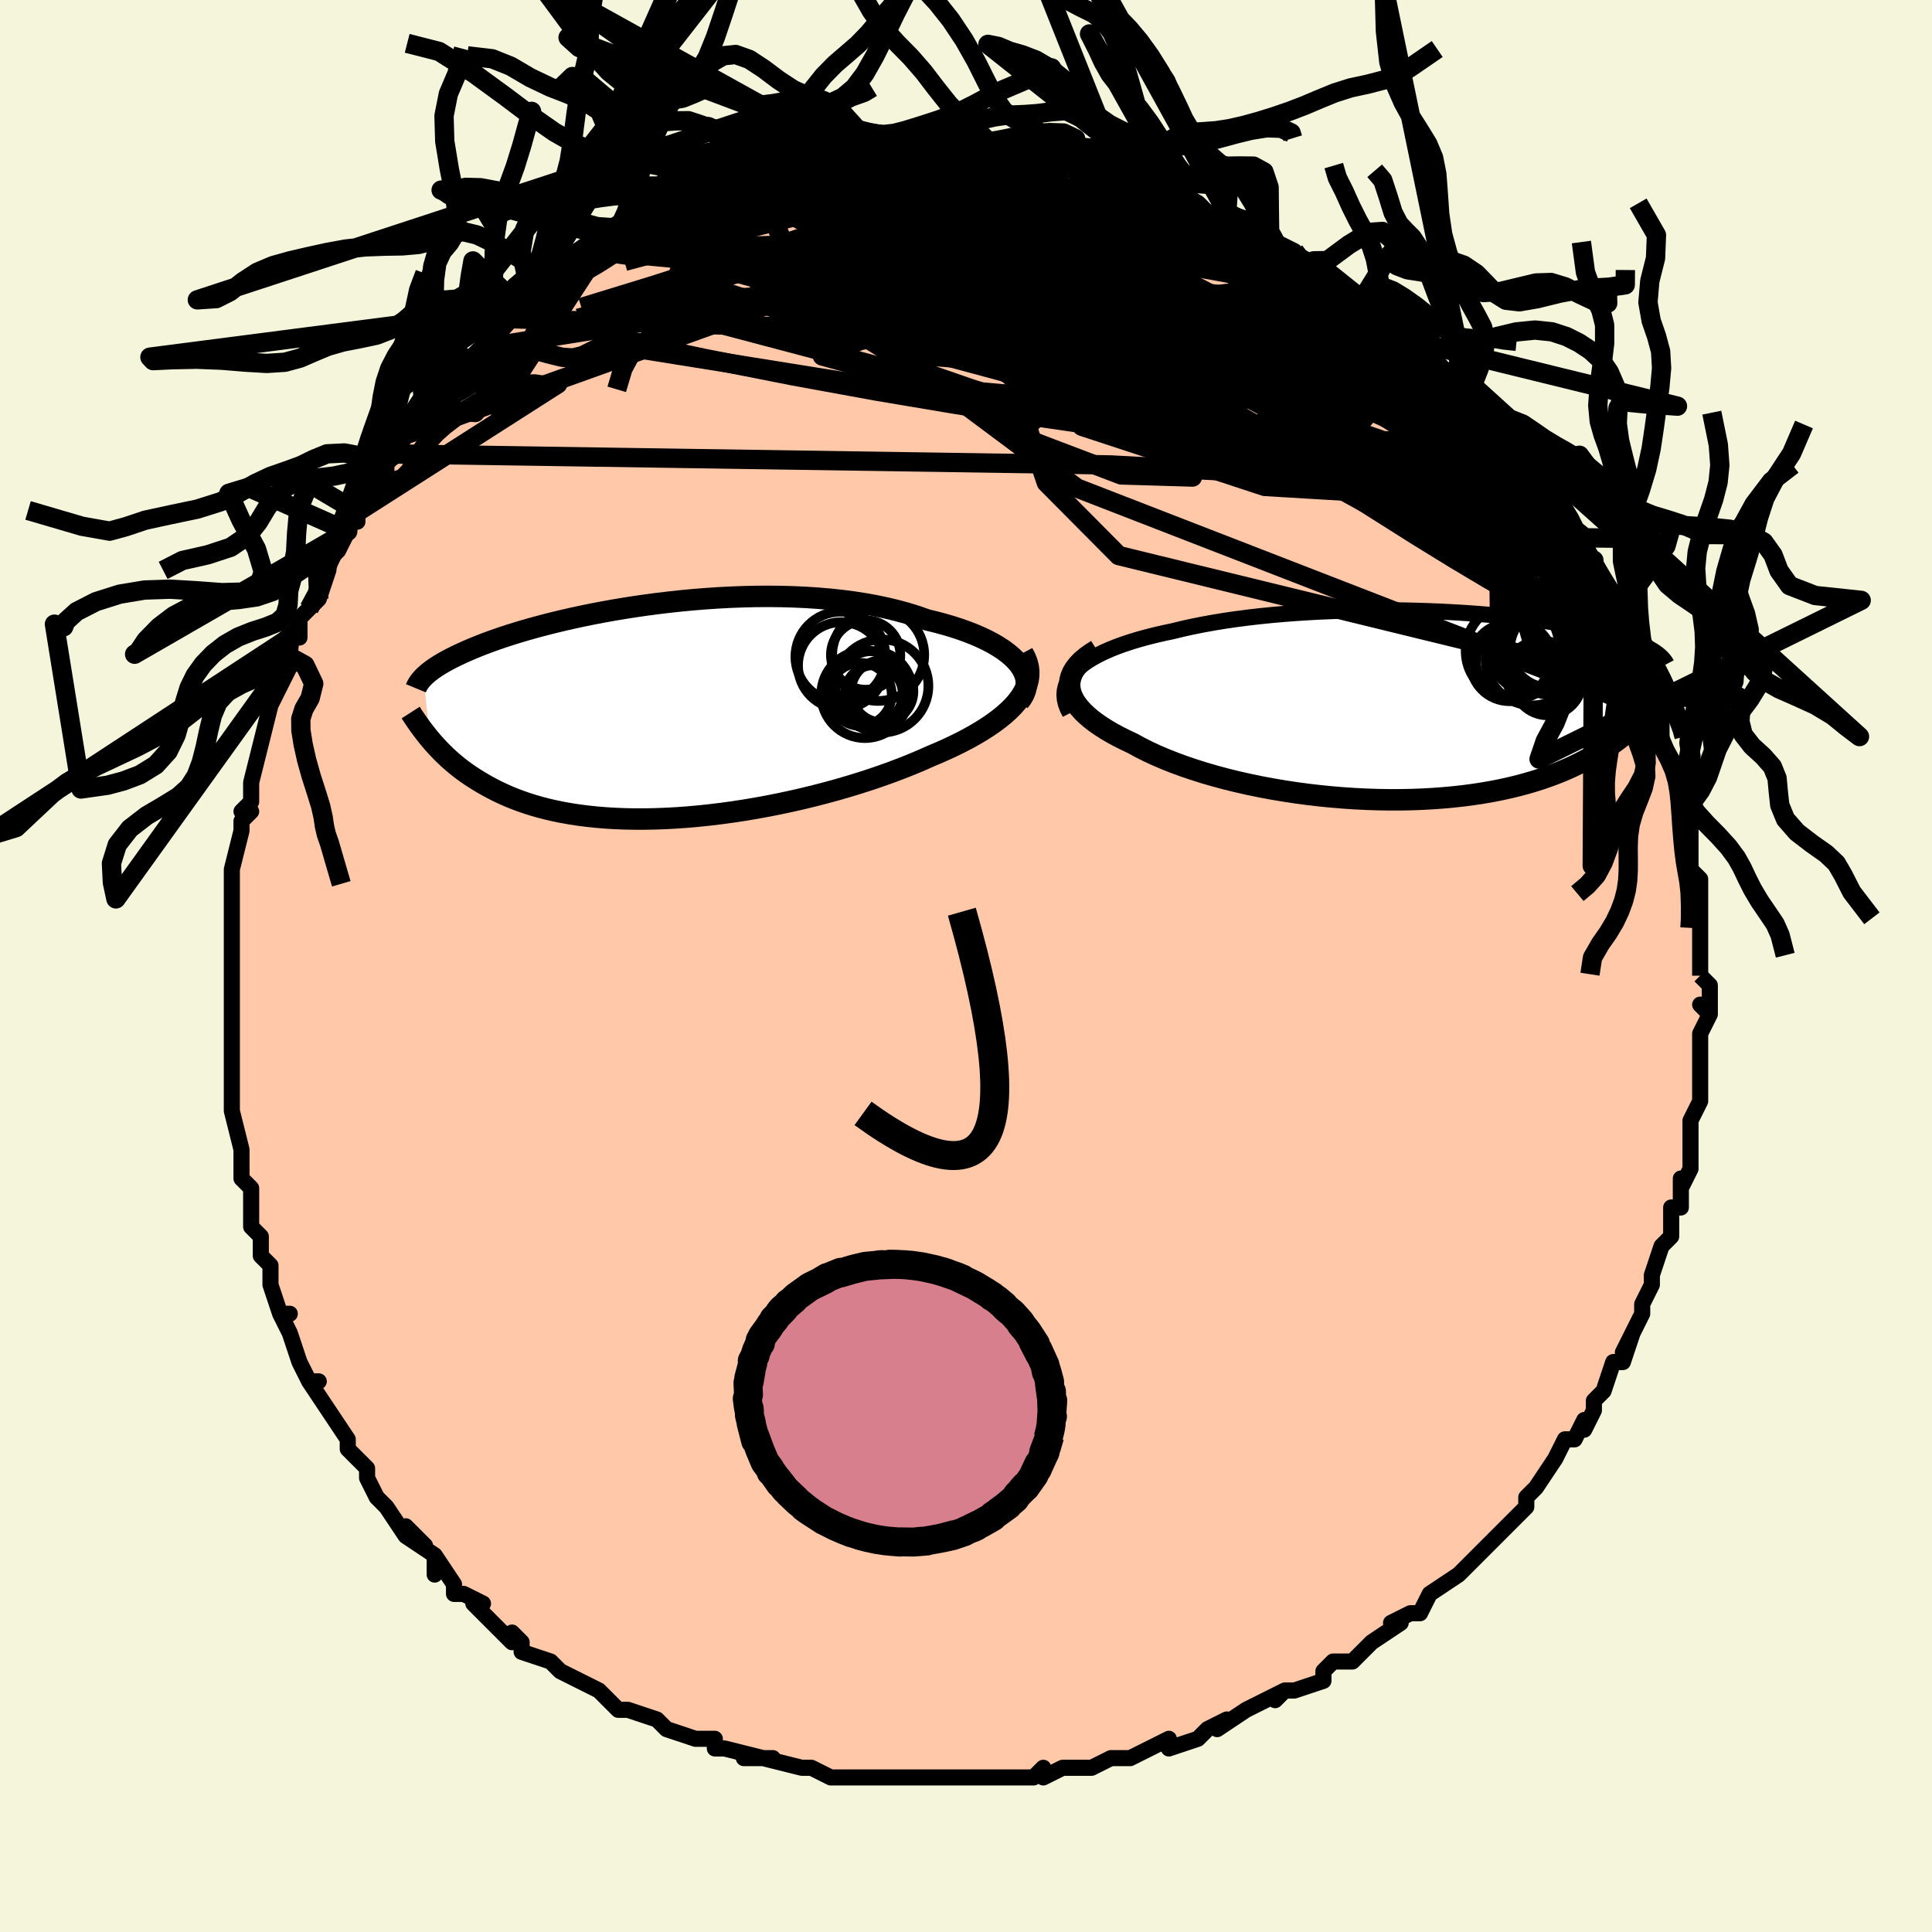 <svg viewBox="-100 -100 200 200" xmlns="http://www.w3.org/2000/svg" width="400" height="400" id="face-svg"><defs><clipPath id="leftEyeClipPath"><polyline points="38.676,-5.045,38.351,-5.421,37.974,-5.791,37.547,-6.153,37.071,-6.505,36.549,-6.848,35.982,-7.181,35.371,-7.502,34.72,-7.812,34.029,-8.11,33.3,-8.394,32.536,-8.666,31.737,-8.924,30.906,-9.168,30.045,-9.398,29.156,-9.614,28.196,-9.953,27.191,-10.268,26.144,-10.557,25.058,-10.821,23.936,-11.058,22.781,-11.269,21.596,-11.454,20.385,-11.613,19.15,-11.747,17.896,-11.854,16.626,-11.938,15.343,-11.997,14.051,-12.033,12.753,-12.046,11.452,-12.038,10.152,-12.008,8.855,-11.959,7.565,-11.892,6.285,-11.806,5.018,-11.705,3.765,-11.587,2.531,-11.455,1.317,-11.31,0.125,-11.153,-1.042,-10.985,-2.183,-10.807,-3.295,-10.621,-4.378,-10.426,-5.429,-10.225,-6.447,-10.018,-7.432,-9.807,-8.383,-9.591,-9.298,-9.373,-10.177,-9.153,-11.021,-8.932,-11.828,-8.71,-12.599,-8.489,-13.334,-8.268,-14.034,-8.049,-14.698,-7.832,-15.328,-7.617,-15.925,-7.406,-16.489,-7.197,-17.022,-6.993,-17.525,-6.792,-18,-6.594,-18.448,-6.401,-18.871,-6.212,-19.271,-6.027,-19.649,-5.845,-20.007,-5.668,-20.343,-5.494,-20.657,-5.323,-20.951,-5.157,-21.225,-4.994,-21.481,-4.835,-21.718,-4.68,-21.939,-4.528,-22.143,-4.38,-22.331,-4.235,-22.505,-4.094,-22.665,-3.956,-22.811,-3.822,-22.945,-3.69,-22.292,2.721,-22.046,3.01,-21.79,3.302,-21.522,3.595,-21.243,3.889,-20.952,4.184,-20.647,4.479,-20.33,4.774,-19.998,5.069,-19.651,5.362,-19.29,5.654,-18.912,5.944,-18.517,6.231,-18.106,6.515,-17.676,6.795,-17.229,7.072,-16.764,7.349,-16.28,7.623,-15.774,7.894,-15.247,8.159,-14.695,8.42,-14.12,8.673,-13.518,8.918,-12.89,9.154,-12.234,9.381,-11.55,9.596,-10.837,9.799,-10.096,9.989,-9.325,10.166,-8.524,10.327,-7.694,10.473,-6.834,10.603,-5.946,10.716,-5.028,10.812,-4.082,10.889,-3.109,10.947,-2.109,10.986,-1.083,11.006,-0.032,11.006,1.042,10.985,2.139,10.944,3.255,10.883,4.391,10.801,5.544,10.698,6.711,10.575,7.892,10.431,9.084,10.268,10.285,10.084,11.492,9.881,12.703,9.659,13.916,9.418,15.127,9.16,16.334,8.884,17.535,8.591,18.726,8.282,19.905,7.959,21.069,7.621,22.215,7.269,23.34,6.906,24.441,6.53,25.516,6.145,26.561,5.749,27.575,5.346,28.554,4.935,29.496,4.517,30.345,4.159,31.17,3.792,31.968,3.418,32.737,3.037,33.476,2.649,34.183,2.254,34.857,1.852,35.494,1.445,36.095,1.031,36.656,0.612,37.176,0.188,37.653,-0.242,38.086,-0.676,38.471,-1.115,38.809,-1.558"></polyline></clipPath><clipPath id="rightEyeClipPath"><polyline points="-36.786,-3.606,-36.407,-3.971,-35.976,-4.323,-35.497,-4.662,-34.97,-4.989,-34.399,-5.303,-33.785,-5.604,-33.13,-5.893,-32.436,-6.17,-31.706,-6.434,-30.941,-6.686,-30.143,-6.926,-29.314,-7.154,-28.457,-7.37,-27.573,-7.574,-26.663,-7.766,-25.647,-8.014,-24.594,-8.246,-23.506,-8.463,-22.386,-8.665,-21.238,-8.851,-20.065,-9.021,-18.869,-9.176,-17.654,-9.316,-16.423,-9.441,-15.179,-9.551,-13.925,-9.646,-12.664,-9.727,-11.4,-9.795,-10.136,-9.848,-8.874,-9.889,-7.616,-9.917,-6.367,-9.933,-5.129,-9.938,-3.903,-9.931,-2.693,-9.914,-1.501,-9.886,-0.328,-9.849,0.822,-9.803,1.949,-9.749,3.05,-9.686,4.124,-9.616,5.17,-9.539,6.186,-9.456,7.171,-9.367,8.124,-9.273,9.045,-9.173,9.932,-9.07,10.786,-8.962,11.606,-8.852,12.392,-8.738,13.144,-8.621,13.862,-8.503,14.547,-8.383,15.198,-8.261,15.817,-8.139,16.405,-8.015,16.961,-7.892,17.487,-7.768,17.985,-7.644,18.456,-7.521,18.9,-7.398,19.32,-7.276,19.717,-7.155,20.093,-7.035,20.45,-6.916,20.787,-6.798,21.104,-6.681,21.402,-6.564,21.682,-6.448,21.943,-6.333,22.188,-6.22,22.417,-6.107,22.63,-5.995,22.828,-5.884,23.011,-5.774,23.182,-5.666,23.34,-5.558,23.486,-5.452,23.62,-5.347,22.336,0.76,22.087,1.041,21.825,1.326,21.55,1.612,21.26,1.901,20.955,2.191,20.635,2.483,20.298,2.775,19.944,3.069,19.573,3.362,19.183,3.655,18.775,3.947,18.347,4.238,17.899,4.527,17.429,4.814,16.94,5.1,16.43,5.385,15.897,5.67,15.34,5.953,14.758,6.232,14.15,6.508,13.513,6.778,12.848,7.042,12.153,7.299,11.428,7.548,10.672,7.788,9.885,8.017,9.066,8.236,8.216,8.442,7.335,8.636,6.423,8.816,5.48,8.981,4.508,9.13,3.506,9.264,2.476,9.38,1.419,9.479,0.336,9.559,-0.77,9.621,-1.9,9.664,-3.05,9.686,-4.219,9.689,-5.405,9.67,-6.605,9.631,-7.817,9.572,-9.039,9.49,-10.267,9.388,-11.5,9.264,-12.734,9.12,-13.966,8.954,-15.193,8.767,-16.413,8.56,-17.621,8.333,-18.815,8.086,-19.991,7.82,-21.146,7.535,-22.276,7.232,-23.38,6.912,-24.452,6.575,-25.49,6.223,-26.491,5.857,-27.451,5.476,-28.369,5.083,-29.24,4.679,-30.063,4.264,-30.835,3.84,-31.564,3.498,-32.259,3.149,-32.918,2.793,-33.539,2.429,-34.119,2.059,-34.658,1.683,-35.152,1.302,-35.601,0.915,-36.003,0.525,-36.356,0.13,-36.657,-0.268,-36.906,-0.669,-37.1,-1.071,-37.237,-1.476,-37.316,-1.88"></polyline></clipPath><filter id="fuzzy"><feTurbulence id="turbulence" baseFrequency="0.05" numOctaves="3" type="noise" result="noise"></feTurbulence><feDisplacementMap in="SourceGraphic" in2="noise" scale="2"></feDisplacementMap></filter><linearGradient id="rainbowGradient" x1="0%" y1="0%" x2="100%" y2="0%"><stop offset="0%" style="stop-color: rgb(80, 68, 68);  stop-opacity: 1"></stop><stop offset="50%" style="stop-color: rgb(233, 236, 239);  stop-opacity: 1"></stop><stop offset="100%" style="stop-color: rgb(50, 205, 50);  stop-opacity: 1"></stop></linearGradient></defs><title>That&#39;s an ugly face</title><desc>CREATED BY XUAN TANG, MORE INFO AT TXSTC55.GITHUB.IO</desc><rect x="-100" y="-100" width="100%" height="100%" opacity="1" fill="rgb(245, 245, 220)"></rect><polyline id="faceContour" points="76,1,76,1,77,2,77,5,76,4,77,5,76,7,76,10,76,11,76,12,76,13,76,14,75,16,75,17,75,19,75,21,75,21,74,23,74,22,74,24,74,25,73,25,73,28,72,29,72,29,71,32,71,33,70,35,70,36,70,36,70,36,68,40,69,38,68,41,67,41,66,44,65,45,65,45,65,46,64,48,64,47,63,49,62,49,61,51,61,51,59,54,59,54,58,55,58,56,58,56,56,58,55,59,53,61,52,62,51,63,53,61,51,63,48,65,48,65,47,67,46,67,46,67,44,68,45,68,42,70,42,70,40,72,39,72,38,72,37,73,37,74,34,75,33,75,32,76,33,75,29,77,29,77,26,79,27,78,27,78,25,79,24,80,21,81,21,80,21,80,19,81,17,82,16,82,15,82,13,83,13,83,10,83,10,83,8,84,8,83,7,84,3,84,4,84,2,84,1,84,-1,84,-3,84,-2,84,-4,84,-6,84,-5,84,-8,84,-10,84,-8,84,-12,84,-12,84,-14,84,-16,83,-16,83,-17,83,-21,82,-20,82,-23,82,-22,82,-21,82,-25,81,-26,81,-26,80,-27,80,-28,80,-31,79,-32,78,-32,78,-35,77,-36,77,-36,77,-37,76,-38,75,-40,74,-42,73,-42,73,-42,73,-43,72,-46,71,-46,71,-46,70,-47,69,-47,70,-51,66,-50,66,-52,65,-53,65,-53,64,-55,61,-55,63,-55,61,-58,59,-56,60,-58,58,-58,59,-60,56,-61,55,-61,55,-62,53,-62,52,-63,51,-63,51,-64,50,-64,49,-66,46,-66,46,-68,43,-67,43,-68,43,-69,41,-69,41,-70,38,-71,36,-70,36,-71,36,-72,33,-72,33,-72,31,-73,30,-73,28,-74,27,-74,26,-74,26,-74,23,-75,22,-75,20,-75,21,-75,19,-76,15,-76,14,-76,13,-76,15,-76,9,-76,10,-76,8,-76,8,-76,5,-76,3,-76,5,-76,2,-76,0,-76,-4,-76,-1,-76,-4,-76,-5,-76,-6,-76,-7,-76,-10,-76,-10,-75,-14,-75,-15,-74,-16,-75,-16,-74,-17,-74,-18,-74,-19,-73,-23,-73,-23,-72,-27,-72,-27,-72,-27,-72,-27,-70,-31,-70,-33,-70,-32,-70,-34,-69,-35,-69,-34,-69,-36,-68,-37,-67,-38,-66,-41,-66,-42,-65,-43,-64,-45,-63,-47,-63,-46,-63,-47,-61,-50,-61,-50,-60,-51,-60,-52,-59,-53,-59,-53,-58,-55,-56,-57,-57,-57,-55,-58,-54,-59,-54,-60,-52,-62,-51,-63,-50,-64,-50,-64,-48,-66,-48,-66,-47,-67,-46,-68,-46,-68,-45,-69,-45,-69,-43,-70,-43,-71,-41,-72,-40,-73,-38,-74,-37,-75,-38,-74,-35,-75,-33,-77,-33,-77,-33,-77,-31,-78,-32,-78,-30,-78,-29,-79,-27,-80,-27,-80,-26,-80,-24,-81,-24,-81,-22,-82,-22,-82,-19,-83,-19,-83,-18,-83,-17,-83,-16,-83,-13,-84,-13,-84,-12,-84,-9,-84,-9,-84,-8,-84,-8,-84,-6,-84,-3,-85,-3,-85,-4,-84,-1,-84,2,-85,3,-84,2,-84,3,-84,4,-84,5,-84,7,-84,8,-84,10,-84,11,-83,12,-83,13,-83,13,-83,14,-83,16,-82,17,-82,19,-81,19,-81,21,-80,23,-79,22,-80,24,-79,25,-78,26,-78,27,-78,30,-77,30,-76,30,-76,31,-75,32,-75,34,-74,34,-73,36,-73,37,-72,38,-71,38,-71,41,-69,41,-69,41,-69,42,-68,42,-68,44,-67,46,-66,47,-64,48,-63,49,-62,50,-61,50,-61,51,-60,51,-60,52,-59,55,-56,55,-55,54,-57,56,-54,57,-53,58,-51,59,-51,59,-51,59,-50,61,-48,61,-47,63,-45,62,-46,64,-43,64,-42,65,-42,66,-40,65,-40,66,-38,67,-38,67,-37,68,-34,68,-34,69,-32,70,-31,71,-29,71,-28,72,-26,71,-26,72,-26,72,-23,72,-23,73,-21,74,-20,74,-19,74,-18,74,-16,74,-16,75,-15,75,-12,75,-10,75,-10,76,-9,76,-9,76,-7,76,-4,76,-4,76,-4,76,-1,76,1,76,1" fill="#ffc9a9" stroke="black" stroke-width="1.667" stroke-linejoin="round" filter="url(#fuzzy)"></polyline><g transform="translate(48.063 -26.893)"><polyline id="rightCountour" points="-36.786,-3.606,-36.407,-3.971,-35.976,-4.323,-35.497,-4.662,-34.97,-4.989,-34.399,-5.303,-33.785,-5.604,-33.13,-5.893,-32.436,-6.17,-31.706,-6.434,-30.941,-6.686,-30.143,-6.926,-29.314,-7.154,-28.457,-7.37,-27.573,-7.574,-26.663,-7.766,-25.647,-8.014,-24.594,-8.246,-23.506,-8.463,-22.386,-8.665,-21.238,-8.851,-20.065,-9.021,-18.869,-9.176,-17.654,-9.316,-16.423,-9.441,-15.179,-9.551,-13.925,-9.646,-12.664,-9.727,-11.4,-9.795,-10.136,-9.848,-8.874,-9.889,-7.616,-9.917,-6.367,-9.933,-5.129,-9.938,-3.903,-9.931,-2.693,-9.914,-1.501,-9.886,-0.328,-9.849,0.822,-9.803,1.949,-9.749,3.05,-9.686,4.124,-9.616,5.17,-9.539,6.186,-9.456,7.171,-9.367,8.124,-9.273,9.045,-9.173,9.932,-9.07,10.786,-8.962,11.606,-8.852,12.392,-8.738,13.144,-8.621,13.862,-8.503,14.547,-8.383,15.198,-8.261,15.817,-8.139,16.405,-8.015,16.961,-7.892,17.487,-7.768,17.985,-7.644,18.456,-7.521,18.9,-7.398,19.32,-7.276,19.717,-7.155,20.093,-7.035,20.45,-6.916,20.787,-6.798,21.104,-6.681,21.402,-6.564,21.682,-6.448,21.943,-6.333,22.188,-6.22,22.417,-6.107,22.63,-5.995,22.828,-5.884,23.011,-5.774,23.182,-5.666,23.34,-5.558,23.486,-5.452,23.62,-5.347,22.336,0.76,22.087,1.041,21.825,1.326,21.55,1.612,21.26,1.901,20.955,2.191,20.635,2.483,20.298,2.775,19.944,3.069,19.573,3.362,19.183,3.655,18.775,3.947,18.347,4.238,17.899,4.527,17.429,4.814,16.94,5.1,16.43,5.385,15.897,5.67,15.34,5.953,14.758,6.232,14.15,6.508,13.513,6.778,12.848,7.042,12.153,7.299,11.428,7.548,10.672,7.788,9.885,8.017,9.066,8.236,8.216,8.442,7.335,8.636,6.423,8.816,5.48,8.981,4.508,9.13,3.506,9.264,2.476,9.38,1.419,9.479,0.336,9.559,-0.77,9.621,-1.9,9.664,-3.05,9.686,-4.219,9.689,-5.405,9.67,-6.605,9.631,-7.817,9.572,-9.039,9.49,-10.267,9.388,-11.5,9.264,-12.734,9.12,-13.966,8.954,-15.193,8.767,-16.413,8.56,-17.621,8.333,-18.815,8.086,-19.991,7.82,-21.146,7.535,-22.276,7.232,-23.38,6.912,-24.452,6.575,-25.49,6.223,-26.491,5.857,-27.451,5.476,-28.369,5.083,-29.24,4.679,-30.063,4.264,-30.835,3.84,-31.564,3.498,-32.259,3.149,-32.918,2.793,-33.539,2.429,-34.119,2.059,-34.658,1.683,-35.152,1.302,-35.601,0.915,-36.003,0.525,-36.356,0.13,-36.657,-0.268,-36.906,-0.669,-37.1,-1.071,-37.237,-1.476,-37.316,-1.88" fill="white" stroke="white" stroke-width="0" stroke-linejoin="round" filter="url(#fuzzy)"></polyline></g><g transform="translate(-33.207 -26.219)"><polyline id="leftCountour" points="38.676,-5.045,38.351,-5.421,37.974,-5.791,37.547,-6.153,37.071,-6.505,36.549,-6.848,35.982,-7.181,35.371,-7.502,34.72,-7.812,34.029,-8.11,33.3,-8.394,32.536,-8.666,31.737,-8.924,30.906,-9.168,30.045,-9.398,29.156,-9.614,28.196,-9.953,27.191,-10.268,26.144,-10.557,25.058,-10.821,23.936,-11.058,22.781,-11.269,21.596,-11.454,20.385,-11.613,19.15,-11.747,17.896,-11.854,16.626,-11.938,15.343,-11.997,14.051,-12.033,12.753,-12.046,11.452,-12.038,10.152,-12.008,8.855,-11.959,7.565,-11.892,6.285,-11.806,5.018,-11.705,3.765,-11.587,2.531,-11.455,1.317,-11.31,0.125,-11.153,-1.042,-10.985,-2.183,-10.807,-3.295,-10.621,-4.378,-10.426,-5.429,-10.225,-6.447,-10.018,-7.432,-9.807,-8.383,-9.591,-9.298,-9.373,-10.177,-9.153,-11.021,-8.932,-11.828,-8.71,-12.599,-8.489,-13.334,-8.268,-14.034,-8.049,-14.698,-7.832,-15.328,-7.617,-15.925,-7.406,-16.489,-7.197,-17.022,-6.993,-17.525,-6.792,-18,-6.594,-18.448,-6.401,-18.871,-6.212,-19.271,-6.027,-19.649,-5.845,-20.007,-5.668,-20.343,-5.494,-20.657,-5.323,-20.951,-5.157,-21.225,-4.994,-21.481,-4.835,-21.718,-4.68,-21.939,-4.528,-22.143,-4.38,-22.331,-4.235,-22.505,-4.094,-22.665,-3.956,-22.811,-3.822,-22.945,-3.69,-22.292,2.721,-22.046,3.01,-21.79,3.302,-21.522,3.595,-21.243,3.889,-20.952,4.184,-20.647,4.479,-20.33,4.774,-19.998,5.069,-19.651,5.362,-19.29,5.654,-18.912,5.944,-18.517,6.231,-18.106,6.515,-17.676,6.795,-17.229,7.072,-16.764,7.349,-16.28,7.623,-15.774,7.894,-15.247,8.159,-14.695,8.42,-14.12,8.673,-13.518,8.918,-12.89,9.154,-12.234,9.381,-11.55,9.596,-10.837,9.799,-10.096,9.989,-9.325,10.166,-8.524,10.327,-7.694,10.473,-6.834,10.603,-5.946,10.716,-5.028,10.812,-4.082,10.889,-3.109,10.947,-2.109,10.986,-1.083,11.006,-0.032,11.006,1.042,10.985,2.139,10.944,3.255,10.883,4.391,10.801,5.544,10.698,6.711,10.575,7.892,10.431,9.084,10.268,10.285,10.084,11.492,9.881,12.703,9.659,13.916,9.418,15.127,9.16,16.334,8.884,17.535,8.591,18.726,8.282,19.905,7.959,21.069,7.621,22.215,7.269,23.34,6.906,24.441,6.53,25.516,6.145,26.561,5.749,27.575,5.346,28.554,4.935,29.496,4.517,30.345,4.159,31.17,3.792,31.968,3.418,32.737,3.037,33.476,2.649,34.183,2.254,34.857,1.852,35.494,1.445,36.095,1.031,36.656,0.612,37.176,0.188,37.653,-0.242,38.086,-0.676,38.471,-1.115,38.809,-1.558" fill="white" stroke="white" stroke-width="0" stroke-linejoin="round" filter="url(#fuzzy)"></polyline></g><g transform="translate(48.063 -26.893)"><polyline id="rightUpper" points="-37.301,0.719,-37.55,0.232,-37.727,-0.243,-37.833,-0.706,-37.871,-1.157,-37.843,-1.596,-37.751,-2.023,-37.597,-2.437,-37.384,-2.84,-37.113,-3.229,-36.786,-3.606,-36.407,-3.971,-35.976,-4.323,-35.497,-4.662,-34.97,-4.989,-34.399,-5.303,-33.785,-5.604,-33.13,-5.893,-32.436,-6.17,-31.706,-6.434,-30.941,-6.686,-30.143,-6.926,-29.314,-7.154,-28.457,-7.37,-27.573,-7.574,-26.663,-7.766,-25.647,-8.014,-24.594,-8.246,-23.506,-8.463,-22.386,-8.665,-21.238,-8.851,-20.065,-9.021,-18.869,-9.176,-17.654,-9.316,-16.423,-9.441,-15.179,-9.551,-13.925,-9.646,-12.664,-9.727,-11.4,-9.795,-10.136,-9.848,-8.874,-9.889,-7.616,-9.917,-6.367,-9.933,-5.129,-9.938,-3.903,-9.931,-2.693,-9.914,-1.501,-9.886,-0.328,-9.849,0.822,-9.803,1.949,-9.749,3.05,-9.686,4.124,-9.616,5.17,-9.539,6.186,-9.456,7.171,-9.367,8.124,-9.273,9.045,-9.173,9.932,-9.07,10.786,-8.962,11.606,-8.852,12.392,-8.738,13.144,-8.621,13.862,-8.503,14.547,-8.383,15.198,-8.261,15.817,-8.139,16.405,-8.015,16.961,-7.892,17.487,-7.768,17.985,-7.644,18.456,-7.521,18.9,-7.398,19.32,-7.276,19.717,-7.155,20.093,-7.035,20.45,-6.916,20.787,-6.798,21.104,-6.681,21.402,-6.564,21.682,-6.448,21.943,-6.333,22.188,-6.22,22.417,-6.107,22.63,-5.995,22.828,-5.884,23.011,-5.774,23.182,-5.666,23.34,-5.558,23.486,-5.452,23.62,-5.347,23.743,-5.243,23.857,-5.14,23.961,-5.039,24.056,-4.938,24.142,-4.839,24.22,-4.741,24.291,-4.644,24.354,-4.548,24.411,-4.453,24.461,-4.359" fill="none" stroke="black" stroke-width="1.667" stroke-linejoin="round" filter="url(#fuzzy)"></polyline><polyline id="rightLower" points="-34.518,-5.815,-35.117,-5.442,-35.64,-5.063,-36.09,-4.677,-36.467,-4.287,-36.775,-3.892,-37.013,-3.494,-37.185,-3.093,-37.292,-2.69,-37.335,-2.285,-37.316,-1.88,-37.237,-1.476,-37.1,-1.071,-36.906,-0.669,-36.657,-0.268,-36.356,0.13,-36.003,0.525,-35.601,0.915,-35.152,1.302,-34.658,1.683,-34.119,2.059,-33.539,2.429,-32.918,2.793,-32.259,3.149,-31.564,3.498,-30.835,3.84,-30.063,4.264,-29.24,4.679,-28.369,5.083,-27.451,5.476,-26.491,5.857,-25.49,6.223,-24.452,6.575,-23.38,6.912,-22.276,7.232,-21.146,7.535,-19.991,7.82,-18.815,8.086,-17.621,8.333,-16.413,8.56,-15.193,8.767,-13.966,8.954,-12.734,9.12,-11.5,9.264,-10.267,9.388,-9.039,9.49,-7.817,9.572,-6.605,9.631,-5.405,9.67,-4.219,9.689,-3.05,9.686,-1.9,9.664,-0.77,9.621,0.336,9.559,1.419,9.479,2.476,9.38,3.506,9.264,4.508,9.13,5.48,8.981,6.423,8.816,7.335,8.636,8.216,8.442,9.066,8.236,9.885,8.017,10.672,7.788,11.428,7.548,12.153,7.299,12.848,7.042,13.513,6.778,14.15,6.508,14.758,6.232,15.34,5.953,15.897,5.67,16.43,5.385,16.94,5.1,17.429,4.814,17.899,4.527,18.347,4.238,18.775,3.947,19.183,3.655,19.573,3.362,19.944,3.069,20.298,2.775,20.635,2.483,20.955,2.191,21.26,1.901,21.55,1.612,21.825,1.326,22.087,1.041,22.336,0.76,22.573,0.481,22.798,0.206,23.011,-0.067,23.214,-0.335,23.407,-0.6,23.59,-0.861,23.764,-1.118,23.929,-1.371,24.086,-1.62,24.235,-1.866" fill="none" stroke="black" stroke-width="2.222" stroke-linejoin="round" filter="url(#fuzzy)"></polyline><!--[--><circle r="3.587" cx="11.466" cy="-3.225" stroke="black" fill="none" stroke-width="1" filter="url(#fuzzy)" clip-path="url(#rightEyeClipPath)"></circle><circle r="4.84" cx="10.56" cy="-4.928" stroke="black" fill="none" stroke-width="1" filter="url(#fuzzy)" clip-path="url(#rightEyeClipPath)"></circle><circle r="3.979" cx="8.698" cy="-4.775" stroke="black" fill="none" stroke-width="1" filter="url(#fuzzy)" clip-path="url(#rightEyeClipPath)"></circle><circle r="4.053" cx="12.316" cy="-5.988" stroke="black" fill="none" stroke-width="1" filter="url(#fuzzy)" clip-path="url(#rightEyeClipPath)"></circle><circle r="4.041" cx="8.209" cy="-4.557" stroke="black" fill="none" stroke-width="1" filter="url(#fuzzy)" clip-path="url(#rightEyeClipPath)"></circle><circle r="4.609" cx="12.146" cy="-6.21" stroke="black" fill="none" stroke-width="1" filter="url(#fuzzy)" clip-path="url(#rightEyeClipPath)"></circle><circle r="3.587" cx="12.145" cy="-2.643" stroke="black" fill="none" stroke-width="1" filter="url(#fuzzy)" clip-path="url(#rightEyeClipPath)"></circle><circle r="4.752" cx="12.472" cy="-5.924" stroke="black" fill="none" stroke-width="1" filter="url(#fuzzy)" clip-path="url(#rightEyeClipPath)"></circle><circle r="4.654" cx="10.731" cy="-6.012" stroke="black" fill="none" stroke-width="1" filter="url(#fuzzy)" clip-path="url(#rightEyeClipPath)"></circle><circle r="4.973" cx="8.636" cy="-5.713" stroke="black" fill="none" stroke-width="1" filter="url(#fuzzy)" clip-path="url(#rightEyeClipPath)"></circle><!--]--></g><g transform="translate(-33.207 -26.219)"><polyline id="leftUpper" points="38.694,-1.146,38.982,-1.525,39.2,-1.912,39.352,-2.303,39.439,-2.697,39.461,-3.092,39.422,-3.488,39.322,-3.882,39.164,-4.274,38.948,-4.662,38.676,-5.045,38.351,-5.421,37.974,-5.791,37.547,-6.153,37.071,-6.505,36.549,-6.848,35.982,-7.181,35.371,-7.502,34.72,-7.812,34.029,-8.11,33.3,-8.394,32.536,-8.666,31.737,-8.924,30.906,-9.168,30.045,-9.398,29.156,-9.614,28.196,-9.953,27.191,-10.268,26.144,-10.557,25.058,-10.821,23.936,-11.058,22.781,-11.269,21.596,-11.454,20.385,-11.613,19.15,-11.747,17.896,-11.854,16.626,-11.938,15.343,-11.997,14.051,-12.033,12.753,-12.046,11.452,-12.038,10.152,-12.008,8.855,-11.959,7.565,-11.892,6.285,-11.806,5.018,-11.705,3.765,-11.587,2.531,-11.455,1.317,-11.31,0.125,-11.153,-1.042,-10.985,-2.183,-10.807,-3.295,-10.621,-4.378,-10.426,-5.429,-10.225,-6.447,-10.018,-7.432,-9.807,-8.383,-9.591,-9.298,-9.373,-10.177,-9.153,-11.021,-8.932,-11.828,-8.71,-12.599,-8.489,-13.334,-8.268,-14.034,-8.049,-14.698,-7.832,-15.328,-7.617,-15.925,-7.406,-16.489,-7.197,-17.022,-6.993,-17.525,-6.792,-18,-6.594,-18.448,-6.401,-18.871,-6.212,-19.271,-6.027,-19.649,-5.845,-20.007,-5.668,-20.343,-5.494,-20.657,-5.323,-20.951,-5.157,-21.225,-4.994,-21.481,-4.835,-21.718,-4.68,-21.939,-4.528,-22.143,-4.38,-22.331,-4.235,-22.505,-4.094,-22.665,-3.956,-22.811,-3.822,-22.945,-3.69,-23.067,-3.562,-23.179,-3.437,-23.279,-3.314,-23.37,-3.195,-23.452,-3.078,-23.525,-2.964,-23.589,-2.852,-23.646,-2.743,-23.695,-2.636,-23.738,-2.531" fill="none" stroke="black" stroke-width="2.222" stroke-linejoin="round" filter="url(#fuzzy)"></polyline><polyline id="leftLower" points="39.086,-6.176,39.341,-5.702,39.527,-5.231,39.648,-4.761,39.704,-4.294,39.699,-3.83,39.633,-3.369,39.509,-2.911,39.329,-2.456,39.095,-2.005,38.809,-1.558,38.471,-1.115,38.086,-0.676,37.653,-0.242,37.176,0.188,36.656,0.612,36.095,1.031,35.494,1.445,34.857,1.852,34.183,2.254,33.476,2.649,32.737,3.037,31.968,3.418,31.17,3.792,30.345,4.159,29.496,4.517,28.554,4.935,27.575,5.346,26.561,5.749,25.516,6.145,24.441,6.53,23.34,6.906,22.215,7.269,21.069,7.621,19.905,7.959,18.726,8.282,17.535,8.591,16.334,8.884,15.127,9.16,13.916,9.418,12.703,9.659,11.492,9.881,10.285,10.084,9.084,10.268,7.892,10.431,6.711,10.575,5.544,10.698,4.391,10.801,3.255,10.883,2.139,10.944,1.042,10.985,-0.032,11.006,-1.083,11.006,-2.109,10.986,-3.109,10.947,-4.082,10.889,-5.028,10.812,-5.946,10.716,-6.834,10.603,-7.694,10.473,-8.524,10.327,-9.325,10.166,-10.096,9.989,-10.837,9.799,-11.55,9.596,-12.234,9.381,-12.89,9.154,-13.518,8.918,-14.12,8.673,-14.695,8.42,-15.247,8.159,-15.774,7.894,-16.28,7.623,-16.764,7.349,-17.229,7.072,-17.676,6.795,-18.106,6.515,-18.517,6.231,-18.912,5.944,-19.29,5.654,-19.651,5.362,-19.998,5.069,-20.33,4.774,-20.647,4.479,-20.952,4.184,-21.243,3.889,-21.522,3.595,-21.79,3.302,-22.046,3.01,-22.292,2.721,-22.528,2.433,-22.754,2.148,-22.972,1.866,-23.181,1.587,-23.382,1.31,-23.575,1.038,-23.761,0.768,-23.941,0.502,-24.114,0.24,-24.28,-0.019" fill="none" stroke="black" stroke-width="2.222" stroke-linejoin="round" filter="url(#fuzzy)"></polyline><!--[--><circle r="4.763" cx="24.12" cy="-5.982" stroke="black" fill="none" stroke-width="1" filter="url(#fuzzy)" clip-path="url(#leftEyeClipPath)"></circle><circle r="3.223" cx="24.541" cy="-2.219" stroke="black" fill="none" stroke-width="1" filter="url(#fuzzy)" clip-path="url(#leftEyeClipPath)"></circle><circle r="3.259" cx="22.259" cy="-1.9" stroke="black" fill="none" stroke-width="1" filter="url(#fuzzy)" clip-path="url(#leftEyeClipPath)"></circle><circle r="4.816" cx="24.497" cy="-2.766" stroke="black" fill="none" stroke-width="1" filter="url(#fuzzy)" clip-path="url(#leftEyeClipPath)"></circle><circle r="4.481" cx="20.3" cy="-4.895" stroke="black" fill="none" stroke-width="1" filter="url(#fuzzy)" clip-path="url(#leftEyeClipPath)"></circle><circle r="4.666" cx="20.213" cy="-5.793" stroke="black" fill="none" stroke-width="1" filter="url(#fuzzy)" clip-path="url(#leftEyeClipPath)"></circle><circle r="4.524" cx="22.746" cy="-1.9" stroke="black" fill="none" stroke-width="1" filter="url(#fuzzy)" clip-path="url(#leftEyeClipPath)"></circle><circle r="3.595" cx="22.816" cy="-5.977" stroke="black" fill="none" stroke-width="1" filter="url(#fuzzy)" clip-path="url(#leftEyeClipPath)"></circle><circle r="4.049" cx="23.563" cy="-2.342" stroke="black" fill="none" stroke-width="1" filter="url(#fuzzy)" clip-path="url(#leftEyeClipPath)"></circle><circle r="3.005" cx="23.662" cy="-1.917" stroke="black" fill="none" stroke-width="1" filter="url(#fuzzy)" clip-path="url(#leftEyeClipPath)"></circle><!--]--></g><g id="hairs"><!--[--><polyline points="41,-69,41.832,-68.242,42.901,-67.457,44.26,-66.425,45.705,-65.192,47.079,-63.891,48.316,-62.639,49.399,-61.506,50.343,-60.51,51.172,-59.634,51.913,-58.853,52.579,-58.15,53.164,-57.529,53.633,-57.021,53.945,-56.673,54.063,-56.521,53.978,-56.581,53.702,-56.845,53.246,-57.313,52.595,-58.005,51.702,-58.967,50.501,-60.249,48.946,-61.904" fill="none" stroke="rgb(0, 0, 0)" stroke-width="2" stroke-linejoin="round" filter="url(#fuzzy)"></polyline><polyline points="55,-56,54.804,-55.713,54.761,-55.476,54.872,-54.954,54.867,-54.424,54.555,-54.108,53.86,-54.064,52.786,-54.25,51.354,-54.615,49.562,-55.15,47.371,-55.884,44.728,-56.862,41.591,-58.121,37.941,-59.682,33.763,-61.552,29.032,-63.731,23.722,-66.221,17.848,-69.035,11.477,-72.204,4.632,-75.759,-2.922,-79.701" fill="none" stroke="rgb(0, 0, 0)" stroke-width="2" stroke-linejoin="round" filter="url(#fuzzy)"></polyline><polyline points="26,-78,27.406,-77.653,28.865,-76.951,30.034,-76.186,31.062,-75.448,32.089,-74.751,33.13,-74.104,34.111,-73.532,34.933,-73.071,35.501,-72.757,35.732,-72.622,35.56,-72.699,34.939,-73.024,33.83,-73.63,32.182,-74.557" fill="none" stroke="rgb(0, 0, 0)" stroke-width="2" stroke-linejoin="round" filter="url(#fuzzy)"></polyline><polyline points="55,-56,54.596,-55.728,53.918,-55.539,52.976,-55.058,51.494,-54.554,49.258,-54.263,46.169,-54.244,42.2,-54.434,37.359,-54.746,31.648,-55.148,25.051,-55.674,17.541,-56.393,9.098,-57.365,-0.28,-58.621,-10.597,-60.164,-21.898,-61.974,-34.308,-63.96" fill="none" stroke="rgb(0, 0, 0)" stroke-width="2" stroke-linejoin="round" filter="url(#fuzzy)"></polyline><polyline points="27,-78,28.73,-77.14,29.13,-76.508,28.964,-76.032,28.496,-75.626,27.734,-75.247,26.598,-74.889,24.994,-74.561,22.845,-74.271,20.095,-74.024,16.705,-73.827,12.654,-73.701,7.931,-73.675,2.523,-73.77,-3.593,-73.977,-10.46,-74.231,-18.206,-74.4,-27.183,-74.308" fill="none" stroke="rgb(0, 0, 0)" stroke-width="2" stroke-linejoin="round" filter="url(#fuzzy)"></polyline><polyline points="22,-80,23.425,-79.14,24.203,-78.544,24.573,-78.116,24.538,-77.716,23.993,-77.292,22.859,-76.852,21.139,-76.422,18.88,-76.018,16.119,-75.642,12.844,-75.29,8.998,-74.953,4.488,-74.619,-0.785,-74.277,-6.89,-73.939,-13.812,-73.657,-21.486,-73.485,-30.026,-73.35" fill="none" stroke="rgb(0, 0, 0)" stroke-width="2" stroke-linejoin="round" filter="url(#fuzzy)"></polyline><polyline points="66,-38,66.581,-37.639,66.745,-36.827,66.66,-36.023,66.347,-35.432,65.772,-35.104,64.87,-35.056,63.577,-35.323,61.854,-35.945,59.688,-36.947,57.082,-38.326,54.039,-40.064,50.56,-42.14,46.641,-44.552,42.27,-47.313,37.423,-50.441,32.057,-53.947,26.142,-57.84,19.698,-62.144,12.8,-66.894,5.471,-72.112,-2.522,-77.794" fill="none" stroke="rgb(0, 0, 0)" stroke-width="2" stroke-linejoin="round" filter="url(#fuzzy)"></polyline><polyline points="34,-74,34.506,-73.326,35.316,-72.829,35.963,-72.355,36.338,-71.93,36.412,-71.604,36.139,-71.426,35.487,-71.417,34.467,-71.574,33.111,-71.869,31.435,-72.272,29.398,-72.771,26.905,-73.379,23.859,-74.145,20.204,-75.135,15.916,-76.399,10.93,-77.931,5.131,-79.685,-1.41,-81.67" fill="none" stroke="rgb(0, 0, 0)" stroke-width="2" stroke-linejoin="round" filter="url(#fuzzy)"></polyline><polyline points="34,-73,35.564,-72.684,36.686,-72.068,37.607,-71.406,38.408,-70.798,39.057,-70.3,39.514,-69.939,39.778,-69.704,39.882,-69.559,39.851,-69.47,39.674,-69.426,39.3,-69.448,38.653,-69.589,37.658,-69.921,36.249,-70.514,34.384,-71.42,32.044,-72.657,29.226,-74.21,25.927,-76.041,22.128,-78.122,17.805,-80.452" fill="none" stroke="rgb(0, 0, 0)" stroke-width="2" stroke-linejoin="round" filter="url(#fuzzy)"></polyline><polyline points="-22,-82,-21.177,-82.249,-19.849,-82.589,-18.521,-82.832,-17.167,-83.013,-15.726,-83.187,-14.205,-83.375,-12.653,-83.566,-11.129,-83.735,-9.687,-83.87,-8.375,-83.972,-7.232,-84.056,-6.278,-84.136,-5.516,-84.22,-4.95,-84.302,-4.595,-84.363,-4.48,-84.377,-4.626,-84.335,-5.03,-84.251,-5.695,-84.159,-6.697,-84.084,-8.216,-84.033,-10.416,-84.005" fill="none" stroke="rgb(0, 0, 0)" stroke-width="2" stroke-linejoin="round" filter="url(#fuzzy)"></polyline><polyline points="-38,-74,-35.503,-75.137,-33.641,-76.162,-32.099,-76.927,-30.571,-77.546,-28.893,-78.123,-27.018,-78.715,-24.982,-79.344,-22.869,-80.006,-20.77,-80.675,-18.748,-81.319,-16.848,-81.911,-15.122,-82.432,-13.627,-82.869,-12.365,-83.231,-11.238,-83.54,-10.129,-83.809" fill="none" stroke="rgb(0, 0, 0)" stroke-width="2" stroke-linejoin="round" filter="url(#fuzzy)"></polyline><polyline points="56,-54,56.808,-52.979,57.235,-52.301,57.209,-52.05,56.785,-52.038,56.032,-52.151,54.948,-52.412,53.472,-52.907,51.524,-53.721,49.038,-54.898,45.974,-56.455,42.31,-58.403,38.044,-60.759,33.194,-63.54,27.806,-66.767,21.93,-70.47,15.504,-74.681,8.149,-79.342" fill="none" stroke="rgb(0, 0, 0)" stroke-width="2" stroke-linejoin="round" filter="url(#fuzzy)"></polyline><polyline points="-4,-84,-1.41,-84.169,0.267,-84.243,1.027,-84.138,1.2,-83.952,1.072,-83.736,0.774,-83.493,0.316,-83.203,-0.363,-82.842,-1.355,-82.387,-2.763,-81.822,-4.684,-81.142,-7.192,-80.354,-10.318,-79.469,-14.044,-78.496,-18.338,-77.415,-23.224,-76.171,-28.833,-74.688,-35.348,-72.942" fill="none" stroke="rgb(0, 0, 0)" stroke-width="2" stroke-linejoin="round" filter="url(#fuzzy)"></polyline><polyline points="2,-84,2.915,-84.003,3.813,-84.006,4.673,-83.997,5.404,-83.956,5.883,-83.87,5.978,-83.74,5.572,-83.591,4.585,-83.452,2.98,-83.33,0.752,-83.205,-2.083,-83.058,-5.503,-82.907,-9.493,-82.811,-14.034,-82.831" fill="none" stroke="rgb(0, 0, 0)" stroke-width="2" stroke-linejoin="round" filter="url(#fuzzy)"></polyline><polyline points="-26,-80,-24.596,-80.697,-23.516,-81.212,-22.435,-81.684,-21.355,-82.098,-20.354,-82.417,-19.485,-82.627,-18.762,-82.738,-18.183,-82.773,-17.764,-82.747,-17.546,-82.655,-17.591,-82.475,-17.96,-82.182,-18.7,-81.768,-19.833,-81.241,-21.344,-80.625,-23.188,-79.938,-25.326,-79.175,-27.795,-78.286,-30.819,-77.087" fill="none" stroke="rgb(0, 0, 0)" stroke-width="2" stroke-linejoin="round" filter="url(#fuzzy)"></polyline><polyline points="50,-61,50.71,-60.286,51.413,-59.549,52.212,-58.657,52.907,-57.814,53.378,-57.154,53.63,-56.681,53.697,-56.368,53.575,-56.225,53.223,-56.294,52.598,-56.61,51.682,-57.176,50.479,-57.979,48.997,-59.015,47.222,-60.312,45.102,-61.917,42.562,-63.867,39.536,-66.176,36.009,-68.852,31.998,-71.952,27.44,-75.616" fill="none" stroke="rgb(0, 0, 0)" stroke-width="2" stroke-linejoin="round" filter="url(#fuzzy)"></polyline><polyline points="4,-84,5.337,-83.917,7.084,-83.65,9.017,-83.168,11.039,-82.485,13.089,-81.663,15.151,-80.757,17.25,-79.791,19.43,-78.758,21.717,-77.649,24.101,-76.467,26.536,-75.237,28.967,-73.986,31.35,-72.736,33.656,-71.503,35.86,-70.312,37.926,-69.205,39.81,-68.238,41.464,-67.487,42.82,-67.039,43.759,-66.943" fill="none" stroke="rgb(0, 0, 0)" stroke-width="2" stroke-linejoin="round" filter="url(#fuzzy)"></polyline><polyline points="46,-66,46.709,-64.481,46.895,-63.469,46.472,-62.802,45.405,-62.405,43.71,-62.2,41.425,-62.097,38.559,-62.032,35.068,-61.999,30.872,-62.044,25.896,-62.228,20.096,-62.57,13.454,-63.04,5.944,-63.599,-2.475,-64.254,-11.835,-65.058,-22.137,-66.061,-33.316,-67.306" fill="none" stroke="rgb(0, 0, 0)" stroke-width="2" stroke-linejoin="round" filter="url(#fuzzy)"></polyline><polyline points="-17,-83,-15.441,-83.169,-13.471,-83.284,-11.34,-83.155,-9.004,-82.801,-6.48,-82.284,-3.799,-81.664,-0.958,-80.975,2.07,-80.23,5.284,-79.423,8.649,-78.545,12.109,-77.603,15.614,-76.627,19.111,-75.662,22.526,-74.747,25.767,-73.888,28.786,-73.051,31.656,-72.184,34.56,-71.248,37.649,-70.227" fill="none" stroke="rgb(0, 0, 0)" stroke-width="2" stroke-linejoin="round" filter="url(#fuzzy)"></polyline><polyline points="41,-69,41.807,-68.275,42.801,-67.584,44.034,-66.704,45.297,-65.684,46.427,-64.657,47.349,-63.742,48.041,-63.008,48.522,-62.464,48.828,-62.082,48.996,-61.82,49.041,-61.656,48.947,-61.596,48.665,-61.68,48.144,-61.957,47.346,-62.46,46.254,-63.203,44.857,-64.197,43.132,-65.468,41.044,-67.05,38.579,-68.951,35.791,-71.125,32.845,-73.504" fill="none" stroke="rgb(0, 0, 0)" stroke-width="2" stroke-linejoin="round" filter="url(#fuzzy)"></polyline><polyline points="3,-84,2.552,-83.967,2.56,-83.857,2.59,-83.658,2.425,-83.346,1.899,-82.88,0.869,-82.22,-0.782,-81.352,-3.133,-80.287,-6.222,-79.06,-10.045,-77.694,-14.569,-76.186,-19.766,-74.504,-25.653,-72.605,-32.313,-70.471,-39.815,-68.167" fill="none" stroke="rgb(0, 0, 0)" stroke-width="2" stroke-linejoin="round" filter="url(#fuzzy)"></polyline><polyline points="47,-64,47.977,-63.011,48.93,-62.031,49.8,-61.122,50.626,-60.249,51.471,-59.347,52.368,-58.378,53.289,-57.364,54.16,-56.379,54.905,-55.506,55.481,-54.805,55.881,-54.305,56.105,-54.027,56.131,-54.007,55.902,-54.307,55.338,-54.99,54.398,-56.068,53.15,-57.456,51.729,-59.032" fill="none" stroke="rgb(0, 0, 0)" stroke-width="2" stroke-linejoin="round" filter="url(#fuzzy)"></polyline><polyline points="47,-64,47.854,-63.119,48.439,-62.446,48.688,-62.037,48.621,-61.854,48.293,-61.824,47.724,-61.901,46.874,-62.101,45.667,-62.492,44.033,-63.142,41.943,-64.081,39.392,-65.315,36.349,-66.861,32.737,-68.772,28.451,-71.102,23.41,-73.844,17.605,-76.919,11.092,-80.27" fill="none" stroke="rgb(0, 0, 0)" stroke-width="2" stroke-linejoin="round" filter="url(#fuzzy)"></polyline><polyline points="26,-78,27.32,-77.7,28.463,-77.153,29.116,-76.64,29.447,-76.221,29.606,-75.884,29.634,-75.609,29.497,-75.397,29.13,-75.259,28.463,-75.213,27.424,-75.273,25.952,-75.452,24.01,-75.771,21.575,-76.248,18.626,-76.892,15.134,-77.69,11.084,-78.622,6.534,-79.682,1.619,-80.904,-3.557,-82.333" fill="none" stroke="rgb(0, 0, 0)" stroke-width="2" stroke-linejoin="round" filter="url(#fuzzy)"></polyline><polyline points="-24,-81,-22.316,-81.579,-20.405,-81.729,-18.124,-81.569,-15.515,-81.125,-12.556,-80.45,-9.217,-79.608,-5.503,-78.636,-1.463,-77.534,2.838,-76.288,7.33,-74.899,11.95,-73.395,16.657,-71.813,21.448,-70.181,26.347,-68.51,31.346,-66.824,36.335,-65.193,41.135,-63.676,45.799,-62.112" fill="none" stroke="rgb(0, 0, 0)" stroke-width="2" stroke-linejoin="round" filter="url(#fuzzy)"></polyline><polyline points="55,-56,54.751,-55.694,54.555,-55.393,54.414,-54.758,54.066,-54.063,53.328,-53.52,52.133,-53.175,50.483,-52.976,48.396,-52.865,45.869,-52.819,42.877,-52.854,39.384,-53.004,35.359,-53.294,30.774,-53.739,25.603,-54.335,19.824,-55.075,13.428,-55.952,6.426,-56.971,-1.147,-58.147,-9.25,-59.509,-17.853,-61.079,-26.955,-62.874,-36.602,-64.898" fill="none" stroke="rgb(0, 0, 0)" stroke-width="2" stroke-linejoin="round" filter="url(#fuzzy)"></polyline><polyline points="65,-40,65.645,-38.815,65.61,-38.282,64.94,-37.985,63.697,-37.957,61.894,-38.293,59.502,-39.049,56.463,-40.264,52.707,-41.982,48.164,-44.255,42.779,-47.118,36.53,-50.568,29.415,-54.566,21.436,-59.065,12.586,-64.067,2.883,-69.655,-7.625,-75.947" fill="none" stroke="rgb(0, 0, 0)" stroke-width="2" stroke-linejoin="round" filter="url(#fuzzy)"></polyline><polyline points="26,-78,27.241,-77.69,28.144,-77.108,28.407,-76.525,28.206,-75.994,27.697,-75.498,26.922,-75.013,25.845,-74.528,24.398,-74.042,22.511,-73.553,20.127,-73.063,17.202,-72.582,13.704,-72.119,9.601,-71.684,4.859,-71.27,-0.548,-70.853,-6.612,-70.401,-13.29,-69.897,-20.537,-69.356,-28.349,-68.838,-36.779,-68.414" fill="none" stroke="rgb(0, 0, 0)" stroke-width="2" stroke-linejoin="round" filter="url(#fuzzy)"></polyline><polyline points="61,-48,61.094,-47.053,60.671,-46.432,59.468,-46.102,57.47,-46.028,54.642,-46.268,50.93,-46.864,46.285,-47.818,40.678,-49.106,34.088,-50.706,26.494,-52.613,17.879,-54.84,8.212,-57.41,-2.574,-60.328,-14.599,-63.57,-28,-67.115" fill="none" stroke="rgb(0, 0, 0)" stroke-width="2" stroke-linejoin="round" filter="url(#fuzzy)"></polyline><polyline points="38,-71,39.871,-69.748,40.667,-69.186,41.15,-68.811,41.627,-68.44,42.182,-68.014,42.764,-67.534,43.253,-67.047,43.523,-66.633,43.483,-66.377,43.087,-66.343,42.328,-66.566,41.221,-67.043,39.787,-67.754,38.029,-68.675,35.923,-69.813,33.412,-71.205,30.417,-72.914,26.872,-74.979,22.755,-77.387,18.09,-80.091" fill="none" stroke="rgb(0, 0, 0)" stroke-width="2" stroke-linejoin="round" filter="url(#fuzzy)"></polyline><polyline points="36,-73,36.99,-72.015,38.108,-70.974,39.4,-69.849,40.761,-68.683,42.1,-67.52,43.412,-66.359,44.754,-65.175,46.171,-63.937,47.656,-62.635,49.139,-61.295,50.512,-59.995,51.664,-58.854,52.528,-57.984,53.106,-57.427,53.467,-57.125,53.667,-57.013,53.494,-57.336" fill="none" stroke="rgb(0, 0, 0)" stroke-width="2" stroke-linejoin="round" filter="url(#fuzzy)"></polyline><polyline points="-6,-84,-4.17,-84.556,-3.335,-84.591,-2.538,-84.471,-1.639,-84.355,-0.871,-84.251,-0.442,-84.139,-0.406,-84.013,-0.704,-83.876,-1.268,-83.721,-2.083,-83.53,-3.186,-83.274,-4.653,-82.933,-6.565,-82.501,-8.992,-81.993,-11.98,-81.439,-15.55,-80.853,-19.721,-80.189,-24.55,-79.292" fill="none" stroke="rgb(0, 0, 0)" stroke-width="2" stroke-linejoin="round" filter="url(#fuzzy)"></polyline><polyline points="-37,-75,-36.528,-74.738,-34.627,-75.252,-32.363,-75.895,-29.98,-76.419,-27.429,-76.806,-24.615,-77.109,-21.482,-77.384,-18.024,-77.661,-14.279,-77.948,-10.317,-78.236,-6.227,-78.511,-2.093,-78.763,2.022,-78.989,6.088,-79.195,10.104,-79.391,14.096,-79.579,18.198,-79.637" fill="none" stroke="rgb(0, 0, 0)" stroke-width="2" stroke-linejoin="round" filter="url(#fuzzy)"></polyline><polyline points="5,-84,6.452,-83.951,7.313,-83.742,7.63,-83.346,7.325,-82.809,6.352,-82.17,4.723,-81.421,2.483,-80.527,-0.331,-79.454,-3.722,-78.193,-7.741,-76.757,-12.469,-75.16,-17.992,-73.406,-24.381,-71.485,-31.711,-69.389,-40.124,-67.056" fill="none" stroke="rgb(0, 0, 0)" stroke-width="2" stroke-linejoin="round" filter="url(#fuzzy)"></polyline><polyline points="-17,-83,-15.519,-83.23,-13.805,-83.514,-12.096,-83.654,-10.347,-83.669,-8.565,-83.612,-6.773,-83.53,-4.968,-83.452,-3.136,-83.388,-1.281,-83.33,0.574,-83.263,2.398,-83.176,4.163,-83.071,5.83,-82.963,7.341,-82.873,8.633,-82.82,9.657,-82.814,10.412,-82.857,10.941,-82.94,11.309,-83.039,11.565,-83.117,11.701,-83.134,11.589,-83.083" fill="none" stroke="rgb(0, 0, 0)" stroke-width="2" stroke-linejoin="round" filter="url(#fuzzy)"></polyline><polyline points="58,-51,58.582,-50.959,58.827,-50.648,59.016,-50.095,59.13,-49.493,59.069,-49.014,58.752,-48.751,58.135,-48.738,57.196,-48.987,55.914,-49.509,54.276,-50.313,52.274,-51.402,49.911,-52.773,47.184,-54.423,44.077,-56.354,40.552,-58.577,36.559,-61.109,32.061,-63.971,27.041,-67.181,21.508,-70.758,15.483,-74.729,8.983,-79.133" fill="none" stroke="rgb(0, 0, 0)" stroke-width="2" stroke-linejoin="round" filter="url(#fuzzy)"></polyline><polyline points="-13,-84,-11.427,-83.919,-9.445,-83.687,-7.382,-83.33,-5.115,-82.889,-2.53,-82.401,0.355,-81.869,3.446,-81.267,6.671,-80.563,10.023,-79.745,13.509,-78.83,17.079,-77.849,20.606,-76.842,23.959,-75.858,27.106,-74.949,30.144,-74.147,33.152,-73.47" fill="none" stroke="rgb(0, 0, 0)" stroke-width="2" stroke-linejoin="round" filter="url(#fuzzy)"></polyline><polyline points="38,-71,38.808,-70.433,40.091,-69.487,41.26,-68.553,42.345,-67.632,43.483,-66.668,44.746,-65.626,46.107,-64.509,47.444,-63.382,48.594,-62.363,49.433,-61.575,49.929,-61.083,50.127,-60.877,50.076,-60.925,49.764,-61.236" fill="none" stroke="rgb(0, 0, 0)" stroke-width="2" stroke-linejoin="round" filter="url(#fuzzy)"></polyline><polyline points="-27,-80,-25.669,-80.22,-23.975,-80.555,-22.014,-80.842,-19.743,-81.044,-17.176,-81.14,-14.37,-81.119,-11.379,-80.988,-8.231,-80.774,-4.937,-80.513,-1.519,-80.232,1.976,-79.941,5.488,-79.635,8.964,-79.305,12.369,-78.95,15.699,-78.582,18.975,-78.228,22.202,-77.942,25.172,-77.826" fill="none" stroke="rgb(0, 0, 0)" stroke-width="2" stroke-linejoin="round" filter="url(#fuzzy)"></polyline><polyline points="13,-83,14.193,-82.743,15.485,-82.308,16.64,-81.857,17.607,-81.416,18.375,-81.008,18.919,-80.656,19.207,-80.377,19.216,-80.172,18.948,-80.03,18.405,-79.942,17.571,-79.898,16.401,-79.895,14.836,-79.935,12.833,-80.033,10.373,-80.217,7.453,-80.513,4.053,-80.928,0.129,-81.454,-4.356,-82.06,-9.502,-82.665" fill="none" stroke="rgb(0, 0, 0)" stroke-width="2" stroke-linejoin="round" filter="url(#fuzzy)"></polyline><polyline points="-26,-80,-24.416,-80.65,-22.785,-81.035,-20.781,-81.302,-18.41,-81.458,-15.758,-81.488,-12.892,-81.396,-9.834,-81.211,-6.594,-80.973,-3.194,-80.711,0.316,-80.437,3.875,-80.142,7.434,-79.816,10.965,-79.46,14.443,-79.1,17.808,-78.779,20.926,-78.545,23.608,-78.372" fill="none" stroke="rgb(0, 0, 0)" stroke-width="2" stroke-linejoin="round" filter="url(#fuzzy)"></polyline><polyline points="56,-54,56.784,-52.942,57.129,-52.171,56.982,-51.741,56.404,-51.447,55.46,-51.176,54.154,-50.94,52.448,-50.804,50.291,-50.829,47.644,-51.05,44.478,-51.481,40.773,-52.13,36.512,-53.004,31.691,-54.108,26.322,-55.444,20.417,-56.999,13.969,-58.754,6.932,-60.679,-0.779,-62.76,-9.23,-65.035,-18.36,-67.633,-27.93,-70.713" fill="none" stroke="rgb(0, 0, 0)" stroke-width="2" stroke-linejoin="round" filter="url(#fuzzy)"></polyline><polyline points="44,-67,45.59,-65.786,46.798,-64.484,47.803,-63.346,48.647,-62.42,49.34,-61.686,49.909,-61.095,50.384,-60.597,50.774,-60.161,51.059,-59.792,51.199,-59.525,51.162,-59.395,50.931,-59.432,50.497,-59.656,49.839,-60.097,48.91,-60.804,47.658,-61.824,46.049,-63.173,44.074,-64.826,41.736,-66.757,39.028,-68.993,35.906,-71.673" fill="none" stroke="rgb(0, 0, 0)" stroke-width="2" stroke-linejoin="round" filter="url(#fuzzy)"></polyline><polyline points="-33,-77,-32.721,-77.066,-31.841,-77.307,-30.51,-77.636,-28.803,-78.01,-26.762,-78.428,-24.458,-78.879,-21.978,-79.339,-19.392,-79.791,-16.745,-80.236,-14.07,-80.683,-11.392,-81.14,-8.736,-81.598,-6.125,-82.033,-3.576,-82.416,-1.1,-82.72,1.281,-82.943,3.522,-83.128,5.537,-83.363,7.156,-83.718" fill="none" stroke="rgb(0, 0, 0)" stroke-width="2" stroke-linejoin="round" filter="url(#fuzzy)"></polyline><polyline points="12,-83,12.69,-82.99,13.304,-82.891,14.039,-82.666,14.804,-82.351,15.455,-81.993,15.882,-81.629,16.021,-81.289,15.833,-81,15.29,-80.783,14.372,-80.641,13.059,-80.567,11.334,-80.545,9.168,-80.564,6.517,-80.616,3.334,-80.709,-0.414,-80.869,-4.717,-81.137,-9.553,-81.516,-15.06,-81.905" fill="none" stroke="rgb(0, 0, 0)" stroke-width="2" stroke-linejoin="round" filter="url(#fuzzy)"></polyline><polyline points="-17,-83,-15.658,-83.238,-14.31,-83.556,-13.242,-83.733,-12.426,-83.762,-11.892,-83.681,-11.701,-83.522,-11.87,-83.304,-12.39,-83.028,-13.285,-82.67,-14.622,-82.195,-16.474,-81.575,-18.843,-80.808,-21.671,-79.924,-24.941,-78.958,-28.721,-77.951" fill="none" stroke="rgb(0, 0, 0)" stroke-width="2" stroke-linejoin="round" filter="url(#fuzzy)"></polyline><polyline points="-30,-78,-28.558,-78.774,-26.534,-79.119,-24.036,-79.131,-21.015,-78.947,-17.466,-78.633,-13.419,-78.197,-8.92,-77.63,-4.033,-76.934,1.16,-76.126,6.563,-75.238,12.096,-74.309,17.705,-73.368,23.374,-72.405,29.135,-71.362,35.043,-70.173" fill="none" stroke="rgb(0, 0, 0)" stroke-width="2" stroke-linejoin="round" filter="url(#fuzzy)"></polyline><polyline points="38,-71,39.887,-69.737,40.724,-69.148,41.284,-68.725,41.875,-68.284,42.575,-67.765,43.331,-67.167,44.037,-66.538,44.584,-65.956,44.897,-65.504,44.938,-65.245,44.695,-65.207,44.169,-65.387,43.369,-65.759,42.298,-66.296,40.953,-66.989,39.315,-67.862,37.359,-68.953,35.058,-70.299,32.388,-71.915,29.312,-73.826,25.786,-76.089,21.781,-78.77" fill="none" stroke="rgb(0, 0, 0)" stroke-width="2" stroke-linejoin="round" filter="url(#fuzzy)"></polyline><polyline points="-59,-53,15.027,-51.87,42.12,-50.376,50.876,-49.183,49.761,-50.91,42.771,-54.532,32.087,-58.127,19.258,-60.737,6.507,-62.331,-3.14,-63.08,-7.18,-62.932,-5.224,-61.749,0.512,-59.769,6.286,-57.893,8.809,-57.418,6.913,-59.26,1.927,-63.166,-3.241,-67.512,-5.54,-69.97,-3.19,-68.811,3.105,-64.183,13.794,-57.672,63,-45" fill="none" stroke="rgb(0, 0, 0)" stroke-width="2" stroke-linejoin="round" filter="url(#fuzzy)"></polyline><polyline points="34,-73,49.667,-57.128,52.814,-52.286,48.92,-52.119,40.084,-55.099,29.547,-59.401,19.944,-63.894,12.292,-67.994,6.146,-71.197,0.642,-73.086,-4.24,-73.567,-7.15,-72.91,-6.125,-71.507,-0.137,-69.639,9.698,-67.51,20.067,-65.602,26.53,-64.981,25.135,-66.993,14.309,-71.981,-3.156,-77.774,-20.17,-80.233,-33,-77" fill="none" stroke="rgb(0, 0, 0)" stroke-width="2" stroke-linejoin="round" filter="url(#fuzzy)"></polyline><polyline points="8,-84,20.41,-79.573,26.555,-75.576,30.392,-70.105,31.808,-64.276,28.419,-60.551,19.672,-60.091,8.093,-62.155,-2.348,-65.096,-8.383,-67.479,-8.662,-68.631,-3.928,-68.642,3.558,-68.077,11.044,-67.608,16.429,-67.68,19.085,-68.342,20.004,-69.235,21.227,-69.673,24.714,-68.807,30.973,-66.054,37.903,-61.999,40.74,-59.341,34.476,-62.308,21.372,-71.934,30,-76" fill="none" stroke="rgb(0, 0, 0)" stroke-width="2" stroke-linejoin="round" filter="url(#fuzzy)"></polyline><polyline points="71,-29,15.806,-42.488,8.317,-50.032,6.34,-55.829,9.679,-59.217,17.054,-61.113,23.848,-62.86,26.555,-65.241,24.73,-68.191,20.446,-70.992,16.784,-72.702,16.265,-72.656,19.725,-70.801,26.049,-67.749,32.841,-64.547,37.523,-62.394,38.042,-62.461,32.938,-65.612,21.496,-71.561,4.65,-77.83,-14.394,-80.634,-29,-79" fill="none" stroke="rgb(0, 0, 0)" stroke-width="2" stroke-linejoin="round" filter="url(#fuzzy)"></polyline><polyline points="4,-84,11.467,-77.381,21.763,-71.76,19.11,-70.582,9.342,-70.711,0.693,-70.318,-2.53,-69.341,-0.472,-68.306,3.604,-67.588,5.394,-67.378,2.061,-67.826,-5.824,-68.89,-14.217,-69.966,-17.886,-69.868,-13.996,-67.317,-4.234,-61.193,11.479,-49.481,72,-26" fill="none" stroke="rgb(0, 0, 0)" stroke-width="2" stroke-linejoin="round" filter="url(#fuzzy)"></polyline><polyline points="11,-83,-11.387,-68.046,-13.386,-65.531,-18.452,-67.501,-21.383,-70.473,-19.084,-72.583,-12.615,-73.106,-4.708,-72.266,2.325,-70.679,7.666,-68.809,11.96,-66.807,16.464,-64.675,22.055,-62.486,28.705,-60.477,35.577,-58.982,41.534,-58.281,45.723,-58.454,47.923,-59.293,48.458,-60.385,47.655,-61.402,45.129,-62.354,39.013,-63.525,23.156,-66.21,-26,-80" fill="none" stroke="rgb(0, 0, 0)" stroke-width="2" stroke-linejoin="round" filter="url(#fuzzy)"></polyline><polyline points="59,-50,12.802,-70.089,1.689,-74.566,-2.33,-74.918,-5.761,-75.742,-6.945,-77.082,-4.659,-77.675,0.027,-76.726,5.152,-74.185,9.87,-70.453,14.922,-66.285,20.647,-62.859,24.258,-61.57,20.372,-63.784,8.848,-71.213,19,-81" fill="none" stroke="rgb(0, 0, 0)" stroke-width="2" stroke-linejoin="round" filter="url(#fuzzy)"></polyline><polyline points="-24,-81,1.216,-67.112,-10.943,-64.746,-14.872,-63.147,-6.02,-60.712,8.906,-58.114,23.297,-56.191,33.084,-55.812,36.601,-57.623,34.376,-61.479,28.773,-66.267,22.847,-70.416,18.643,-72.696,15.993,-72.707,13.027,-70.738,8.739,-67.203,6.067,-62.211,12.008,-55.865,30.925,-49.644,52.236,-48.376,51,-60" fill="none" stroke="rgb(0, 0, 0)" stroke-width="2" stroke-linejoin="round" filter="url(#fuzzy)"></polyline><polyline points="-33,-77,-17.921,-78.604,1.587,-77.129,13.888,-75.402,17.253,-73.996,15.415,-71.713,13.488,-67.689,14.611,-62.453,18.518,-57.564,23.074,-54.442,26.912,-53.505,30.002,-54.321,32.275,-56.13,34.556,-57.581,41.337,-57.543,42,-68" fill="none" stroke="rgb(0, 0, 0)" stroke-width="2" stroke-linejoin="round" filter="url(#fuzzy)"></polyline><polyline points="71,-28,48.432,-45.561,20.739,-61.274,6.299,-70.075,2.923,-73.439,4.089,-73.178,5.36,-71.047,5.715,-68.292,6.694,-65.338,10.373,-62.14,17.393,-58.845,26.319,-56.089,34.554,-54.701,39.908,-55.128,41.574,-57.114,39.968,-59.901,35.852,-62.751,29.801,-65.308,22.682,-67.485,16.657,-69.062,14.971,-69.635,18.924,-69.215,23.007,-68.699,12.545,-69.184,-38,-74" fill="none" stroke="rgb(0, 0, 0)" stroke-width="2" stroke-linejoin="round" filter="url(#fuzzy)"></polyline><polyline points="52,-59,63.297,-40.08,59.776,-41.287,46.302,-50.792,29.968,-60.59,17.45,-66.76,11.752,-68.453,11.345,-66.933,12.139,-64.482,10.963,-63.12,8.006,-63.681,6.023,-65.798,6.748,-68.731,8.001,-72.201,5.446,-76.281,-1.69,-80.307,-9.384,-82.336,-24,-81" fill="none" stroke="rgb(0, 0, 0)" stroke-width="2" stroke-linejoin="round" filter="url(#fuzzy)"></polyline><polyline points="21,-80,30.174,-74.418,29.713,-69.976,18.246,-68.497,4.018,-68.213,-6.801,-67.836,-13.12,-67.441,-16.52,-67.502,-18.285,-68.075,-18.177,-68.725,-14.993,-68.874,-7.912,-68.165,2.456,-66.672,13.995,-64.902,23.955,-63.602,30.146,-63.414,31.658,-64.575,28.716,-66.866,22.103,-69.869,13.034,-73.204,3.824,-76.384,-1.719,-78.254,0.572,-76.388,15.829,-66.192,67,-38" fill="none" stroke="rgb(0, 0, 0)" stroke-width="2" stroke-linejoin="round" filter="url(#fuzzy)"></polyline><polyline points="-47,-67,-1.732,-65.653,9.243,-60.693,9.975,-59.371,16.002,-57.357,26.26,-54.046,33.931,-51.721,34.356,-52.304,27.43,-55.793,16.562,-60.629,6.415,-64.908,0.783,-67.414,1.302,-67.983,7.208,-67.2,16.023,-65.81,24.766,-64.231,31.107,-62.502,34.026,-60.644,33.89,-59.103,32.007,-58.849,29.236,-61.065,23.907,-66.734,14.753,-75.218,24,-79" fill="none" stroke="rgb(0, 0, 0)" stroke-width="2" stroke-linejoin="round" filter="url(#fuzzy)"></polyline><polyline points="-1,-84,32.419,-57.907,28.22,-53.79,23.836,-53.6,24.873,-53.983,23.82,-55.094,16.62,-57.04,6.593,-58.991,0.022,-59.57,0.491,-57.856,7.011,-54.276,16.063,-50.836,23.442,-50.615,23.159,-56.757,11.465,-70.198,17,-82" fill="none" stroke="rgb(0, 0, 0)" stroke-width="2" stroke-linejoin="round" filter="url(#fuzzy)"></polyline><polyline points="42,-68,27.327,-69.401,18.818,-70.242,19.23,-71.487,20.726,-72.741,19.174,-73.214,13.455,-72.895,4.62,-72.242,-4.771,-71.49,-11.693,-70.416,-13.668,-68.663,-9.447,-66.169,0.551,-63.306,14.076,-60.667,27.471,-58.801,36.828,-58.175,39.497,-59.221,35.429,-61.875,28.146,-64.473,24.396,-63.819,26.974,-61.452,5,-84" fill="none" stroke="rgb(0, 0, 0)" stroke-width="2" stroke-linejoin="round" filter="url(#fuzzy)"></polyline><polyline points="-50,-64,-0.764,-71.874,7.985,-75.274,6.77,-73.946,7.382,-70.799,11.087,-68.285,16.044,-66.975,20.548,-66.598,23.674,-66.986,25.572,-67.803,27.602,-68.01,31.571,-66.217,38.22,-61.952,45.89,-56.871,49.808,-55.049,42.11,-61.84,12,-83" fill="none" stroke="rgb(0, 0, 0)" stroke-width="2" stroke-linejoin="round" filter="url(#fuzzy)"></polyline><polyline points="71,-29,44.526,-51.382,17.98,-64.245,4.557,-69.881,1.78,-71.881,5.621,-71.64,12.871,-69.921,20.701,-67.707,27.024,-65.838,30.963,-64.544,32.672,-63.519,32.734,-62.377,31.588,-61.093,29.243,-60.125,25.376,-60.155,19.876,-61.539,13.553,-63.819,8.253,-65.796,5.689,-66.399,5.442,-65.812,3.992,-65.587,-3.745,-67.14,-20.725,-70.643,-33,-77" fill="none" stroke="rgb(0, 0, 0)" stroke-width="2" stroke-linejoin="round" filter="url(#fuzzy)"></polyline><polyline points="-58,-55,-10.886,-71.887,11.253,-75.712,19.462,-76.093,17.562,-76.539,9.79,-77.189,0.978,-77.405,-4.939,-76.976,-6.224,-76.238,-3.64,-75.706,0.416,-75.687,3.492,-76.102,4.429,-76.557,3.714,-76.601,2.747,-76.024,2.62,-75.038,3.32,-74.18,3.886,-73.894,3.334,-74.029,1.455,-73.744,-1.482,-72.279,-6.655,-70.513,-17.744,-72.187,-22,-82" fill="none" stroke="rgb(0, 0, 0)" stroke-width="2" stroke-linejoin="round" filter="url(#fuzzy)"></polyline><polyline points="-1,-84,1.047,-83.999,2.021,-83.706,2.623,-83.489,3.255,-83.311,4.056,-83.017,5.031,-82.524,6.134,-81.887,7.305,-81.245,8.483,-80.724,9.607,-80.362,10.632,-80.106,11.538,-79.861,12.351,-79.521,13.138,-78.986,13.988,-78.17,14.966,-77.046,16.085,-75.716,17.458,-74.428" fill="none" stroke="rgb(0, 0, 0)" stroke-width="2" stroke-linejoin="round" filter="url(#fuzzy)"></polyline><polyline points="-8,-84,-7.256,-83.538,-5.895,-83.449,-4.582,-83.277,-3.416,-83.091,-2.273,-82.934,-1.097,-82.747,0.06,-82.462,1.125,-82.054,2.072,-81.53,2.942,-80.895,3.802,-80.136,4.713,-79.255,5.7,-78.297,6.751,-77.347,7.82,-76.478,8.845,-75.68,9.758,-74.842,10.515,-73.807,11.118,-72.484,11.652,-70.945,12.272,-69.442,13.126,-68.326,14.069,-67.86" fill="none" stroke="rgb(0, 0, 0)" stroke-width="2" stroke-linejoin="round" filter="url(#fuzzy)"></polyline><polyline points="-9,-84,-8.15,-83.273,-7.137,-82.854,-5.914,-82.666,-4.698,-82.411,-3.575,-81.935,-2.478,-81.197,-1.335,-80.248,-0.171,-79.237,0.908,-78.362,1.815,-77.742,2.56,-77.313,3.253,-76.872,4.024,-76.203,4.936,-75.128,5.93,-73.411,6.743,-70.802,-9,-84,-9.894,-84.516,-11.386,-85.342,-12.943,-86.427,-14.535,-87.69,-16.092,-88.786,-17.516,-89.397,-18.786,-89.48,-19.974,-89.276,-21.194,-89.132,-22.523,-89.295,-23.974,-89.81,-25.497,-90.539,-27.024,-91.274,-28.504,-91.846,-29.925,-92.191,-31.319,-92.359,-32.744,-92.477,-34.245,-92.698,-35.81,-93.13,-37.351,-93.769,-38.768,-94.472,-40.065,-95.093,-41.193,-96.117,-9,-84,-11.628,-87.027,-13.393,-88.985,-14.874,-89.635,-16.353,-90.039,-17.864,-90.709,-19.391,-91.709,-20.925,-92.862,-22.43,-93.851,-23.847,-94.358,-25.129,-94.225,-26.285,-93.554,-27.395,-92.685,-28.589,-92.071,-29.999,-92.102,-31.693,-92.937,-33.629,-94.404,-35.642,-96.047,-37.512,-97.357,-39.094,-98.111,-40.43,-98.574,-41.688,-99.278,-42.821,-100.36,-43.481,-101.455,-12,-84,-10.066,-84.048,-9.024,-84.116,-8.145,-84.277,-7.16,-84.554,-6.051,-84.879,-4.893,-85.148,-3.727,-85.295,-2.543,-85.328,-1.332,-85.3,-0.128,-85.269,1.002,-85.27,2.011,-85.315,2.917,-85.414,3.807,-85.572,4.788,-85.778,5.93,-85.995,7.235,-86.175,8.654,-86.276,10.101,-86.231,11.35,-85.638,-12,-84,-12.775,-83.518,-13.848,-83.301,-15.107,-83.104,-16.336,-82.923,-17.466,-82.732,-18.526,-82.49,-19.563,-82.164,-20.604,-81.742,-21.645,-81.241,-22.677,-80.698,-23.692,-80.154,-24.69,-79.633,-25.675,-79.132,-26.654,-78.625,-27.637,-78.088,-28.62,-77.52,-29.567,-76.946,-30.411,-76.388,-31.114,-75.842,-31.733,-75.321,-32.16,-75.04,-37.746,-88.073,-36.926,-87.596,-35.629,-86.732,-34.241,-85.826,-32.766,-85.025,-31.265,-84.411,-29.835,-84.043,-28.531,-83.943,-27.342,-84.066,-26.211,-84.308,-25.08,-84.556,-23.913,-84.749,-22.713,-84.886,-21.507,-84.982,-20.332,-85.039,-19.218,-85.057,-18.145,-85.043,-16.978,-84.917,-15.404,-84.428,-13,-84" fill="none" stroke="rgb(0, 0, 0)" stroke-width="2" stroke-linejoin="round" filter="url(#fuzzy)"></polyline><polyline points="-16,-83,-17.067,-83.567,-18.281,-84.846,-19.676,-86.557,-21.238,-88.318,-22.864,-89.796,-24.419,-90.743,-25.811,-91.048,-27.038,-90.808,-28.177,-90.3,-29.332,-89.834,-30.587,-89.623,-31.98,-89.743,-33.513,-90.219,-35.18,-91.122,-36.993,-92.604,-38.99,-94.82,-41.169,-97.718,-43.369,-100.7,-45.277,-102.337,-47.198,-101.138" fill="none" stroke="rgb(0, 0, 0)" stroke-width="2" stroke-linejoin="round" filter="url(#fuzzy)"></polyline><polyline points="-16,-83,-14.024,-83.679,-12.776,-84.189,-11.619,-84.653,-10.493,-84.987,-9.421,-85.228,-8.378,-85.484,-7.313,-85.802,-6.204,-86.132,-5.052,-86.401,-3.866,-86.583,-2.652,-86.723,-1.417,-86.892,-0.197,-87.128,0.958,-87.41,2.005,-87.682,2.956,-87.895,3.883,-88.028,4.887,-88.097,6.048,-88.144,7.385,-88.242,8.856,-88.432,10.363,-88.545,11.652,-87.92,8.855,-92.974,7.475,-92.277,6.042,-91.65,4.824,-91.128,3.83,-90.709,2.941,-90.297,2.004,-89.808,0.934,-89.234,-0.263,-88.631,-1.519,-88.077,-2.772,-87.607,-3.992,-87.205,-5.176,-86.831,-6.328,-86.477,-7.453,-86.194,-8.564,-86.073,-9.694,-86.184,-10.879,-86.505,-12.129,-86.868,-13.411,-86.96,-14.669,-86.413,-15.871,-85.093,-16.999,-83.564,-18,-83" fill="none" stroke="rgb(0, 0, 0)" stroke-width="2" stroke-linejoin="round" filter="url(#fuzzy)"></polyline><polyline points="-19,-83,-20.38,-85.483,-21.557,-84.755,-22.813,-84.315,-24.285,-84.896,-25.875,-86.055,-27.392,-87.06,-28.735,-87.503,-29.971,-87.49,-31.238,-87.406,-32.607,-87.552,-34.035,-87.983,-35.442,-88.632,-36.817,-89.517,-38.199,-90.679,-39.538,-91.817,-40.74,-92.081,-42.277,-90.594" fill="none" stroke="rgb(0, 0, 0)" stroke-width="2" stroke-linejoin="round" filter="url(#fuzzy)"></polyline><polyline points="-22,-82,-21.083,-87.163,-19.815,-86.848,-18.706,-86.707,-17.677,-87.418,-16.566,-88.295,-15.327,-88.901,-14.024,-89.333,-12.75,-89.926,-11.566,-90.921,-10.476,-92.37,-9.438,-94.201,-8.392,-96.317,-7.297,-98.598,-6.137,-100.853,-4.909,-102.799,-3.591,-104.146,-2.127,-104.79,-0.498,-104.967,1.156,-105.218,2.486,-106.04,3.208,-107.372,3.871,-108.395" fill="none" stroke="rgb(0, 0, 0)" stroke-width="2" stroke-linejoin="round" filter="url(#fuzzy)"></polyline><polyline points="-51.626,-94.217,-49.048,-93.916,-47.129,-93.147,-45.081,-91.947,-42.999,-90.958,-41.069,-90.209,-39.313,-89.398,-37.67,-88.347,-36.094,-87.151,-34.578,-86.045,-33.124,-85.225,-31.73,-84.737,-30.384,-84.485,-29.07,-84.297,-27.763,-84.013,-26.432,-83.55,-25.071,-82.935,-23.737,-82.317,-22.584,-81.966,-22,-82,-22,-82,-22.503,-81.681,-23.321,-80.957,-24.119,-79.941,-24.876,-78.805,-25.624,-77.689,-26.388,-76.639,-27.164,-75.649,-27.92,-74.711,-28.614,-73.808,-29.21,-72.89,-29.694,-71.872,-30.085,-70.674,-30.439,-69.286,-30.842,-67.817,-31.378,-66.478,-32.088,-65.475,-32.945,-64.823,-33.856,-64.244,-34.727,-63.311,-35.517,-61.833,-36.155,-59.697" fill="none" stroke="rgb(0, 0, 0)" stroke-width="2" stroke-linejoin="round" filter="url(#fuzzy)"></polyline><polyline points="74,-16,75.094,-16.84,76.05,-18.166,76.772,-19.556,77.256,-20.958,77.767,-22.449,78.609,-24.094,79.827,-25.862,81.148,-27.628,82.148,-29.252,82.494,-30.658,82.128,-31.885,81.283,-33.07,80.371,-34.385,79.79,-35.969,79.754,-37.867,80.211,-40.008,80.898,-42.234,81.531,-44.383,82.042,-46.403,82.693,-48.41,83.846,-50.602,85.464,-53.062,86.751,-56.055" fill="none" stroke="rgb(0, 0, 0)" stroke-width="2" stroke-linejoin="round" filter="url(#fuzzy)"></polyline><polyline points="-50.102,-76.823,-48.502,-77.798,-47.021,-78.405,-45.293,-78.627,-43.539,-78.74,-41.937,-78.892,-40.499,-79.1,-39.151,-79.327,-37.836,-79.539,-36.554,-79.705,-35.343,-79.805,-34.235,-79.852,-33.228,-79.899,-32.29,-80.028,-31.361,-80.295,-30.382,-80.672,-29.31,-81.018,-28.157,-81.171,-26.994,-81.149,-25.791,-81.184,-24,-81" fill="none" stroke="rgb(0, 0, 0)" stroke-width="2" stroke-linejoin="round" filter="url(#fuzzy)"></polyline><polyline points="-27,-80,-28.275,-81.644,-29.896,-82.53,-31.299,-82.72,-32.574,-82.987,-33.739,-83.372,-34.801,-83.656,-35.868,-83.8,-37.106,-83.966,-38.635,-84.355,-40.476,-85.111,-42.587,-86.312,-44.96,-87.968,-47.696,-90.028,-50.931,-92.387,-54.544,-94.671,-57.848,-95.516" fill="none" stroke="rgb(0, 0, 0)" stroke-width="2" stroke-linejoin="round" filter="url(#fuzzy)"></polyline><polyline points="-54.46,-80.506,-53.478,-79.819,-52.246,-79.461,-50.68,-78.989,-48.959,-78.637,-47.269,-78.621,-45.689,-78.943,-44.224,-79.463,-42.849,-80.021,-41.523,-80.505,-40.192,-80.848,-38.81,-81.009,-37.389,-80.992,-36.008,-80.862,-34.771,-80.73,-33.73,-80.689,-32.822,-80.737,-31.869,-80.736,-30.632,-80.493,-28.954,-80.003,-27,-80,-29,-79,-27.747,-79.877,-26.892,-80.465,-26.025,-81.061,-25.099,-81.724,-24.127,-82.416,-23.114,-83.094,-22.07,-83.734,-21.02,-84.335,-19.987,-84.914,-18.97,-85.499,-17.938,-86.128,-16.851,-86.834,-15.692,-87.622,-14.478,-88.46,-13.229,-89.272,-11.915,-89.952,-10.548,-90.439,-9.742,-90.927" fill="none" stroke="rgb(0, 0, 0)" stroke-width="2" stroke-linejoin="round" filter="url(#fuzzy)"></polyline><polyline points="-29,-79,-28.616,-82.518,-28.631,-85.829,-27.914,-87.039,-26.676,-86.895,-25.242,-86.273,-23.799,-85.676,-22.43,-85.329,-21.17,-85.331,-20.022,-85.735,-18.962,-86.56,-17.948,-87.761,-16.929,-89.218,-15.866,-90.746,-14.74,-92.158,-13.563,-93.355,-12.372,-94.379,-11.211,-95.384,-10.1,-96.526,-8.997,-97.842,-7.804,-99.241,-6.466,-100.642,-5.156,-102.149,-4.445,-104.015,-5.051,-106.081" fill="none" stroke="rgb(0, 0, 0)" stroke-width="2" stroke-linejoin="round" filter="url(#fuzzy)"></polyline><polyline points="-31,-78,-32.435,-77.749,-33.263,-77.44,-34.196,-77.028,-35.377,-76.643,-36.717,-76.441,-38.181,-76.541,-39.844,-76.993,-41.784,-77.761,-43.962,-78.691,-46.22,-79.568,-48.364,-80.215,-50.254,-80.566,-51.791,-80.606,-52.937,-80.341,-54.335,-80.322,-15.031,-69.312,-15.892,-69.992,-17.055,-71.048,-18.438,-72.278,-19.827,-73.376,-21.129,-74.199,-22.321,-74.696,-23.385,-74.819,-24.309,-74.521,-25.12,-73.836,-25.913,-72.985,-26.816,-72.348,-27.898,-72.262,-29.108,-72.798,-30.392,-73.843,-31.853,-75.471,-33,-77" fill="none" stroke="rgb(0, 0, 0)" stroke-width="2" stroke-linejoin="round" filter="url(#fuzzy)"></polyline><polyline points="-38,-74,-37.449,-73.659,-38.114,-73.139,-39.191,-72.363,-40.341,-71.455,-41.405,-70.495,-42.31,-69.512,-43.036,-68.523,-43.609,-67.555,-44.083,-66.628,-44.515,-65.744,-44.955,-64.88,-45.434,-64.012,-45.972,-63.134,-46.571,-62.259,-47.199,-61.386,-47.768,-60.452,-48.198,-59.322,-48.522,-57.853,-38,-74,-34.951,-73.563,-33.478,-74.441,-32.507,-74.876,-31.627,-74.804,-30.757,-74.605,-29.879,-74.527,-28.955,-74.612,-27.959,-74.788,-26.903,-74.945,-25.811,-74.958,-24.683,-74.73,-23.512,-74.301,-22.344,-73.92,-21.255,-73.939,-20.014,-74.596,-38,-74,-38.197,-75.128,-38.976,-74.718,-40.111,-73.931,-41.4,-73.165,-42.709,-72.53,-43.935,-71.998,-45.01,-71.492,-45.909,-70.943,-46.653,-70.312,-47.293,-69.595,-47.898,-68.812,-48.53,-68,-49.237,-67.196,-50.048,-66.424,-50.973,-65.685,-52.007,-64.953,-53.127,-64.181,-54.293,-63.322,-55.449,-62.367,-56.556,-61.378,-57.601,-60.478,-58.474,-59.808,-58.548,-59.593,-23.832,-104.107,-24.184,-101.439,-25.084,-98.675,-25.944,-96.133,-26.792,-94.042,-27.715,-92.537,-28.701,-91.466,-29.67,-90.494,-30.556,-89.341,-31.339,-87.922,-32.035,-86.34,-32.661,-84.776,-33.224,-83.361,-33.725,-82.105,-34.179,-80.897,-34.632,-79.569,-35.186,-78.006,-35.965,-76.318,-36.875,-75.018,-37,-75,-37,-75,-36.832,-74.891,-35.627,-75.502,-34.466,-76.289,-33.551,-76.962,-32.796,-77.484,-32.086,-77.935,-31.341,-78.401,-30.522,-78.929,-29.626,-79.523,-28.68,-80.153,-27.718,-80.782,-26.755,-81.381,-25.786,-81.939,-24.794,-82.454,-23.771,-82.944,-22.697,-83.457,-21.442,-84.064,-19.441,-84.927" fill="none" stroke="rgb(0, 0, 0)" stroke-width="2" stroke-linejoin="round" filter="url(#fuzzy)"></polyline><polyline points="-38,-74,-37.334,-74.332,-36.423,-74.417,-35.26,-74.794,-34.144,-75.341,-33.171,-75.809,-32.298,-76.098,-31.452,-76.258,-30.581,-76.397,-29.659,-76.599,-28.685,-76.886,-27.678,-77.232,-26.667,-77.601,-25.667,-77.97,-24.677,-78.333,-23.679,-78.679,-22.653,-78.981,-21.557,-79.203,-20.257,-79.363,-18.233,-79.649,-40,-73,-38.599,-73.957,-37.736,-74.688,-36.878,-75.412,-35.917,-76.217,-34.966,-77.054,-34.131,-77.889,-33.427,-78.727,-32.788,-79.56,-32.115,-80.343,-31.328,-81.014,-30.399,-81.543,-29.366,-81.967,-28.299,-82.385,-27.264,-82.913,-26.291,-83.631,-25.364,-84.536,-24.433,-85.54,-23.425,-86.5,-22.27,-87.309,-21.011,-87.948,-20.242,-88.427,-79.571,-68.961,-77.604,-69.09,-76.196,-69.799,-74.848,-70.853,-73.381,-71.81,-71.738,-72.507,-69.946,-73.009,-68.069,-73.445,-66.151,-73.865,-64.195,-74.223,-62.2,-74.441,-60.212,-74.516,-58.333,-74.549,-56.682,-74.694,-55.318,-75.035,-54.184,-75.504,-53.129,-75.903,-51.981,-76.007,-50.613,-75.675,-48.958,-74.883,-47.006,-73.73,-44.848,-72.47,-42.763,-71.636,-41,-72" fill="none" stroke="rgb(0, 0, 0)" stroke-width="2" stroke-linejoin="round" filter="url(#fuzzy)"></polyline><polyline points="-43,-71,-40.985,-71.274,-39.486,-71.91,-38.284,-72.594,-37.25,-73.247,-36.259,-73.893,-35.25,-74.513,-34.236,-75.047,-33.255,-75.449,-32.327,-75.722,-31.442,-75.922,-30.564,-76.119,-29.657,-76.364,-28.702,-76.67,-27.705,-77.012,-26.685,-77.346,-25.659,-77.628,-24.623,-77.84,-23.576,-78.009,-22.547,-78.199,-21.613,-78.431,-21.068,-78.526" fill="none" stroke="rgb(0, 0, 0)" stroke-width="2" stroke-linejoin="round" filter="url(#fuzzy)"></polyline><polyline points="74,-18,75.21,-19.31,76.868,-20.899,77.4,-22.319,77.242,-23.629,77.319,-25.024,77.969,-26.543,78.869,-28.065,79.499,-29.473,79.585,-30.769,79.224,-32.063,78.712,-33.482,78.302,-35.076,78.116,-36.829,78.222,-38.738,78.659,-40.862,79.343,-43.241,80.283,-45.533,74,-18,74.098,-19.025,74.414,-20.277,74.815,-21.691,75.079,-23.103,75.22,-24.451,75.367,-25.747,75.586,-27.039,75.863,-28.385,76.145,-29.827,76.367,-31.376,76.47,-33.002,76.415,-34.655,76.207,-36.293,75.908,-37.904,75.637,-39.514,75.532,-41.163,75.698,-42.886,76.147,-44.681,76.776,-46.507,77.401,-48.305,77.852,-50.054,78.037,-51.84,77.88,-53.956,77.206,-57.282" fill="none" stroke="rgb(0, 0, 0)" stroke-width="2" stroke-linejoin="round" filter="url(#fuzzy)"></polyline><polyline points="-45,-69,-43.724,-70.178,-43,-71.866,-42.433,-73.953,-41.93,-76.167,-41.436,-78.262,-40.85,-80.039,-40.071,-81.378,-39.085,-82.286,-37.985,-82.906,-36.916,-83.448,-35.986,-84.111,-35.225,-85.026,-34.591,-86.243,-34.014,-87.764,-33.448,-89.586,-32.895,-91.725,-32.38,-94.172,-31.887,-96.788,-31.313,-99.237,-30.525,-101.147,-29.544,-102.561,-28.698,-104.225,-28.493,-106.202,-45,-69,-44.153,-70.834,-43.803,-73.11,-43.466,-75.572,-42.945,-77.765,-42.271,-79.579,-41.608,-81.306,-41.08,-83.311,-40.694,-85.705,-40.367,-88.258,-40.009,-90.569,-39.597,-92.416,-39.224,-94.018,-39.022,-95.88,-38.925,-98.18,-38.543,-100.517,-38.267,-104.244" fill="none" stroke="rgb(0, 0, 0)" stroke-width="2" stroke-linejoin="round" filter="url(#fuzzy)"></polyline><polyline points="-45,-69,-46.052,-73.998,-45.663,-76.31,-44.79,-78.005,-43.776,-79.445,-42.599,-80.382,-41.239,-80.756,-39.785,-80.823,-38.387,-80.926,-37.16,-81.262,-36.133,-81.83,-35.262,-82.525,-34.477,-83.29,-33.74,-84.196,-33.056,-85.419,-32.458,-87.127,-31.963,-89.35,-31.534,-91.922,-31.081,-94.52,-30.491,-96.804,-29.686,-98.564,-28.654,-99.793,-27.422,-100.672,-25.944,-101.638,-23.626,-103.21" fill="none" stroke="rgb(0, 0, 0)" stroke-width="2" stroke-linejoin="round" filter="url(#fuzzy)"></polyline><polyline points="-45,-69,-45.053,-70.255,-44.654,-71.848,-44.027,-73.528,-43.464,-75.582,-42.939,-77.75,-42.318,-79.631,-41.53,-81.073,-40.6,-82.19,-39.604,-83.182,-38.624,-84.163,-37.718,-85.116,-36.898,-85.965,-36.132,-86.657,-35.35,-87.211,-34.461,-87.689,-33.394,-88.181,-32.195,-88.89,-31.202,-90.194,-31.136,-92.254,-46,-68,-45.732,-68.267,-45.19,-68.771,-44.477,-69.408,-43.622,-70.178,-42.654,-71.06,-41.606,-71.993,-40.518,-72.904,-39.428,-73.747,-38.36,-74.517,-37.317,-75.25,-36.298,-75.987,-35.318,-76.733,-34.406,-77.453,-33.584,-78.092,-32.845,-78.624,-32.136,-79.072,-31.368,-79.512,-30.436,-80.061,-29.242,-80.879,-27.697,-82.065,-46,-68,-51.04,-72.989,-51.321,-71.406,-51.552,-69.684,-52.654,-69.041,-54.221,-68.925,-55.717,-68.601,-56.969,-67.822,-58.135,-66.81,-59.45,-65.912,-61.013,-65.307,-62.746,-64.936,-64.48,-64.603,-66.077,-64.145,-67.52,-63.542,-68.933,-62.928,-70.504,-62.501,-72.378,-62.378,-74.582,-62.509,-77.043,-62.712,-79.661,-62.814,-82.233,-62.76,-84.149,-62.667,-84.481,-63.026,-46,-68,-45.793,-68.362,-45.244,-68.862,-44.499,-69.456,-43.607,-70.177,-42.602,-71.001,-41.519,-71.874,-40.408,-72.744,-39.313,-73.576,-38.253,-74.365,-37.224,-75.126,-36.219,-75.877,-35.252,-76.624,-34.354,-77.353,-33.547,-78.037,-32.818,-78.65,-32.104,-79.19,-31.315,-79.688,-30.377,-80.209,-29.286,-80.815,-28.201,-81.469,-27.643,-81.906,-31.694,-79.746,-32.935,-78.924,-33.7,-78.358,-34.577,-77.704,-35.62,-76.98,-36.707,-76.251,-37.764,-75.514,-38.804,-74.738,-39.865,-73.915,-40.954,-73.06,-42.04,-72.202,-43.07,-71.363,-43.999,-70.561,-44.813,-69.808,-45.528,-69.113,-46.187,-68.47,-46.842,-67.861,-47.533,-67.249,-48.27,-66.581,-49.018,-65.774,-49.679,-64.765,-50,-64,-51,-63,-50.239,-63.768,-49.502,-64.532,-48.74,-65.34,-48.01,-66.134,-47.331,-66.889,-46.694,-67.602,-46.061,-68.279,-45.388,-68.939,-44.635,-69.609,-43.78,-70.313,-42.821,-71.065,-41.779,-71.852,-40.684,-72.648,-39.57,-73.418,-38.459,-74.139,-37.361,-74.815,-36.278,-75.471,-35.225,-76.131,-34.242,-76.793,-33.384,-77.416,-32.671,-77.955,-32.063,-78.391,-31.448,-78.706,-30.309,-78.803" fill="none" stroke="rgb(0, 0, 0)" stroke-width="2" stroke-linejoin="round" filter="url(#fuzzy)"></polyline><polyline points="84.808,-1.116,84.272,-3.201,83.756,-4.355,83.003,-5.47,82.156,-6.714,81.414,-7.962,80.841,-9.106,80.35,-10.151,79.77,-11.189,78.947,-12.306,77.852,-13.514,76.64,-14.742,75.6,-15.895,74.945,-16.955,74.558,-18.012,74,-19" fill="none" stroke="rgb(0, 0, 0)" stroke-width="2" stroke-linejoin="round" filter="url(#fuzzy)"></polyline><polyline points="-54,-59,-54.413,-61.37,-54.148,-63.534,-53.146,-64.648,-51.966,-65.294,-50.923,-65.945,-50.111,-66.792,-49.531,-67.867,-49.159,-69.146,-48.959,-70.593,-48.877,-72.17,-48.834,-73.838,-48.736,-75.55,-48.488,-77.264,-48.034,-78.976,-47.392,-80.759,-46.664,-82.746,-45.974,-84.978,-45.382,-87.135,-44.974,-88.474,-45.355,-88.323" fill="none" stroke="rgb(0, 0, 0)" stroke-width="2" stroke-linejoin="round" filter="url(#fuzzy)"></polyline><polyline points="-29.474,-63.16,-31.484,-63.881,-32.6,-64.345,-33.746,-64.513,-35.091,-64.575,-36.468,-64.484,-37.696,-64.158,-38.737,-63.658,-39.687,-63.185,-40.681,-62.944,-41.8,-63.015,-43.038,-63.316,-44.322,-63.665,-45.566,-63.878,-46.708,-63.837,-47.707,-63.486,-48.52,-62.786,-49.105,-61.68,-49.486,-60.167,-49.885,-58.483,-50.817,-57.297,-52.815,-57.44,-55,-58,-40.756,-66.347,-42.07,-65.82,-42.882,-65.494,-43.6,-65.241,-44.367,-65.021,-45.189,-64.755,-46.026,-64.373,-46.867,-63.871,-47.736,-63.303,-48.674,-62.73,-49.705,-62.153,-50.824,-61.507,-51.989,-60.714,-53.101,-59.762,-54.04,-58.768,-55,-58,-57,-57,-56.19,-58.74,-56.4,-61.211,-56.262,-63.317,-55.714,-65.052,-55.241,-66.873,-55.065,-68.948,-55.015,-71.035,-54.781,-72.76,-54.22,-73.969,-53.471,-74.862,-52.852,-75.884,-52.649,-77.454,-52.929,-79.721,-53.485,-82.49,-53.958,-85.369,-54.036,-88.012,-53.584,-90.288,-52.702,-92.354,-52.013,-94.924" fill="none" stroke="rgb(0, 0, 0)" stroke-width="2" stroke-linejoin="round" filter="url(#fuzzy)"></polyline><polyline points="-59,-53,-60.109,-52.41,-62.074,-52.676,-64.343,-53.109,-66.156,-53.018,-67.523,-52.457,-68.847,-51.81,-70.358,-51.26,-71.982,-50.695,-73.582,-49.943,-75.221,-49.005,-77.157,-48.061,-79.585,-47.295,-82.358,-46.715,-84.965,-46.149,-86.953,-45.481,-88.655,-45.016,-91.524,-45.526,-97.096,-47.161" fill="none" stroke="rgb(0, 0, 0)" stroke-width="2" stroke-linejoin="round" filter="url(#fuzzy)"></polyline><polyline points="-59,-53,-61.748,-53.852,-62.189,-52.856,-62.652,-51.773,-63.766,-51.07,-65.406,-50.721,-67.206,-50.512,-68.88,-50.206,-70.302,-49.626,-71.449,-48.69,-72.377,-47.422,-73.256,-45.958,-74.394,-44.521,-76.117,-43.35,-78.502,-42.566,-81.116,-41.978,-83.112,-40.954" fill="none" stroke="rgb(0, 0, 0)" stroke-width="2" stroke-linejoin="round" filter="url(#fuzzy)"></polyline><polyline points="85.57,-51.861,83.374,-50.169,81.582,-47.803,80.332,-45.519,79.599,-43.395,79.383,-41.457,79.61,-39.693,80.124,-38.048,80.704,-36.445,81.076,-34.817,80.975,-33.119,80.249,-31.35,78.955,-29.549,77.369,-27.771,75.911,-26.072,74.999,-24.501,74.84,-23.086,75.049,-21.714,74,-20,74,-20,73.019,-21.116,72.364,-22.315,71.881,-23.448,71.409,-24.453,70.828,-25.322,70.075,-26.113,69.156,-26.914,68.131,-27.792,67.089,-28.769,66.098,-29.829,65.179,-30.93,64.309,-32.023,63.452,-33.065,62.606,-34.036,61.8,-34.922,61.033,-35.694,60.245,-36.319,59.453,-36.891,58.94,-38.085" fill="none" stroke="rgb(0, 0, 0)" stroke-width="2" stroke-linejoin="round" filter="url(#fuzzy)"></polyline><polyline points="-61,-50,-61.368,-50.849,-61.517,-52.038,-61.344,-53.134,-61.088,-54.3,-60.861,-55.668,-60.662,-57.226,-60.442,-58.861,-60.129,-60.436,-59.652,-61.865,-58.98,-63.157,-58.152,-64.407,-57.276,-65.739,-56.473,-67.217,-55.839,-68.813,-55.434,-70.498,-55.204,-72.424,-54.485,-74.917,-61,-50,-60.465,-50.083,-59.304,-50.142,-58.286,-50.48,-57.585,-51.201,-57.029,-52.18,-56.436,-53.239,-55.723,-54.251,-54.889,-55.163,-53.956,-55.987,-52.94,-56.759,-51.844,-57.502,-50.677,-58.217,-49.476,-58.887,-48.286,-59.483,-47.123,-59.958,-45.934,-60.239,-44.642,-60.255,-43.307,-60.054,-42.266,-60.252,-63,-47,-67.464,-49.662,-68.259,-49.313,-68.737,-48.139,-69.134,-46.597,-69.298,-44.778,-69.395,-42.871,-69.731,-41.123,-70.515,-39.726,-71.782,-38.766,-73.43,-38.21,-75.287,-37.94,-77.163,-37.778,-78.916,-37.536,-80.508,-37.06,-82.021,-36.255,-83.538,-35.099,-84.898,-33.711,-85.681,-32.53,-86.065,-32.274,-64,-45,-74.283,-49.551,-76.307,-48.936,-75.065,-46.187,-73.451,-43.167,-72.744,-40.796,-73.238,-39.34,-74.78,-38.709,-77.053,-38.651,-79.694,-38.849,-82.4,-39.008,-85.039,-38.92,-87.616,-38.491,-90.07,-37.714,-92.072,-36.688,-93.175,-35.685,-93.409,-35.109,-94.365,-35.387,-91.615,-18.323,-88.881,-18.71,-87.247,-19.146,-85.514,-19.798,-83.869,-20.814,-82.597,-22.22,-81.772,-23.902,-81.27,-25.661,-80.884,-27.322,-80.429,-28.794,-79.798,-30.085,-78.959,-31.25,-77.926,-32.321,-76.714,-33.274,-75.348,-34.054,-73.889,-34.639,-72.472,-35.093,-71.286,-35.574,-70.506,-36.28,-70.184,-37.368,-70.11,-38.844,-69.682,-40.426,-68.04,-41.521,-66,-42" fill="none" stroke="rgb(0, 0, 0)" stroke-width="2" stroke-linejoin="round" filter="url(#fuzzy)"></polyline><polyline points="-67,-38,-67.114,-40.734,-66.477,-42.287,-65.708,-43.608,-65.043,-44.889,-64.513,-46.125,-64.061,-47.318,-63.632,-48.498,-63.215,-49.691,-62.827,-50.903,-62.47,-52.118,-62.119,-53.319,-61.741,-54.511,-61.319,-55.724,-60.862,-56.997,-60.394,-58.345,-59.923,-59.753,-59.435,-61.185,-58.904,-62.635,-58.318,-64.156,-57.702,-65.85,-57.128,-67.817,-56.659,-69.984,-56.013,-71.696" fill="none" stroke="rgb(0, 0, 0)" stroke-width="2" stroke-linejoin="round" filter="url(#fuzzy)"></polyline><polyline points="-68,-37,-67.191,-38.504,-66.581,-40.243,-65.972,-41.812,-65.31,-43.214,-64.638,-44.481,-64.001,-45.641,-63.408,-46.738,-62.845,-47.814,-62.299,-48.888,-61.76,-49.95,-61.221,-50.981,-60.668,-51.974,-60.085,-52.942,-59.46,-53.916,-58.789,-54.926,-58.088,-55.982,-57.372,-57.07,-56.647,-58.164,-55.893,-59.254,-55.078,-60.373,-54.161,-61.589,-53.102,-62.94,-52.035,-64.279" fill="none" stroke="rgb(0, 0, 0)" stroke-width="2" stroke-linejoin="round" filter="url(#fuzzy)"></polyline><polyline points="-69,-35,-69.995,-34.094,-70.915,-33.355,-71.819,-32.491,-72.887,-31.458,-74.227,-30.454,-75.701,-29.562,-77.109,-28.682,-78.416,-27.676,-79.792,-26.491,-81.457,-25.191,-83.492,-23.892,-85.758,-22.695,-87.986,-21.643,-89.946,-20.722,-91.596,-19.868,-93.086,-18.962,-94.617,-17.818,-96.297,-16.239,-98.328,-14.328,-101.509,-13.356,-70,-34,-70.106,-32.847,-70.561,-31.923,-71.65,-30.872,-73.266,-29.939,-75.002,-29.17,-76.45,-28.364,-77.429,-27.308,-78.017,-25.932,-78.407,-24.324,-78.763,-22.649,-79.171,-21.065,-79.696,-19.676,-80.444,-18.514,-81.543,-17.532,-83.047,-16.607,-84.825,-15.559,-86.558,-14.224,-87.86,-12.548,-88.464,-10.628,-88.365,-8.636,-87.999,-6.947,-70,-32,-68.434,-31.139,-67.521,-29.232,-67.895,-27.722,-68.534,-26.614,-68.863,-25.585,-68.849,-24.397,-68.623,-22.967,-68.258,-21.337,-67.777,-19.622,-67.247,-17.975,-66.804,-16.542,-66.547,-15.397,-66.417,-14.496,-66.227,-13.665,-65.878,-12.657,-65.441,-11.146,-64.67,-8.509" fill="none" stroke="rgb(0, 0, 0)" stroke-width="2" stroke-linejoin="round" filter="url(#fuzzy)"></polyline><polyline points="72,-23,72.269,-22.426,72.812,-21.384,73.294,-20.276,73.62,-19.179,73.812,-18.085,73.929,-16.967,74.016,-15.791,74.102,-14.534,74.202,-13.22,74.326,-11.922,74.482,-10.73,74.664,-9.677,74.837,-8.689,74.956,-7.6,75.001,-6.265,74.996,-4.791,74.944,-3.944" fill="none" stroke="rgb(0, 0, 0)" stroke-width="2" stroke-linejoin="round" filter="url(#fuzzy)"></polyline><polyline points="72,-26,70.957,-25.572,70.499,-24.647,70.332,-23.459,70.386,-22.23,70.409,-21,70.118,-19.733,69.439,-18.423,68.563,-17.114,67.776,-15.858,67.23,-14.655,66.858,-13.438,66.479,-12.124,65.962,-10.726,65.26,-9.405,64.324,-8.363,63.287,-7.495" fill="none" stroke="rgb(0, 0, 0)" stroke-width="2" stroke-linejoin="round" filter="url(#fuzzy)"></polyline><polyline points="72,-26,70.212,-25.28,69.476,-24.209,69.571,-23.087,69.974,-21.966,70.316,-20.83,70.375,-19.653,70.105,-18.432,69.627,-17.183,69.13,-15.929,68.767,-14.681,68.586,-13.444,68.544,-12.225,68.557,-11.044,68.556,-9.923,68.498,-8.862,68.351,-7.828,68.082,-6.771,67.674,-5.665,67.136,-4.537,66.471,-3.429,65.666,-2.28,64.854,-0.866,64.594,0.85" fill="none" stroke="rgb(0, 0, 0)" stroke-width="2" stroke-linejoin="round" filter="url(#fuzzy)"></polyline><polyline points="93.778,-4.936,91.698,-7.651,90.798,-9.418,90.1,-10.618,89.049,-11.615,87.574,-12.653,86.021,-13.845,84.836,-15.199,84.241,-16.648,84.084,-18.092,83.96,-19.438,83.479,-20.636,82.529,-21.713,81.366,-22.773,80.452,-23.95,80.117,-25.307,80.206,-26.733,79.949,-27.883,78.227,-28.287,74.479,-27.818,71,-28" fill="none" stroke="rgb(0, 0, 0)" stroke-width="2" stroke-linejoin="round" filter="url(#fuzzy)"></polyline><polyline points="71,-28,70.674,-29.202,69.995,-30.564,69.251,-31.907,68.564,-33.218,67.953,-34.501,67.394,-35.736,66.868,-36.896,66.366,-37.968,65.889,-38.966,65.422,-39.919,64.941,-40.86,64.418,-41.816,63.841,-42.804,63.219,-43.827,62.568,-44.864,61.885,-45.904,61.126,-46.994,60.203,-48.255,58.835,-49.86" fill="none" stroke="rgb(0, 0, 0)" stroke-width="2" stroke-linejoin="round" filter="url(#fuzzy)"></polyline><polyline points="71,-29,70.403,-30.791,70.101,-32.447,69.911,-34.028,69.729,-35.556,69.612,-37.066,69.565,-38.535,69.513,-39.905,69.388,-41.161,69.199,-42.356,69.017,-43.583,68.907,-44.923,68.875,-46.398,68.853,-47.962,68.744,-49.541,68.478,-51.097,68.076,-52.675,67.664,-54.364,67.419,-56.15,67.499,-57.773,68.368,-59.098" fill="none" stroke="rgb(0, 0, 0)" stroke-width="2" stroke-linejoin="round" filter="url(#fuzzy)"></polyline><polyline points="69.585,-78.952,71.477,-75.659,71.38,-73.269,70.786,-70.909,70.596,-68.692,70.928,-66.802,71.484,-65.189,71.907,-63.624,72.007,-61.892,71.829,-59.932,71.537,-57.829,71.247,-55.696,70.93,-53.571,70.468,-51.419,69.798,-49.213,69.009,-47.021,68.323,-44.995,67.954,-43.282,67.957,-41.914,68.195,-40.765,68.441,-39.633,68.555,-38.347,68.535,-36.84,68.359,-35.161,68,-34,68,-34,66.996,-35.974,65.561,-36.736,64.254,-37.246,63.428,-37.935,62.98,-38.837,62.661,-39.856,62.26,-40.885,61.656,-41.84,60.813,-42.681,59.779,-43.421,58.654,-44.116,57.56,-44.827,56.585,-45.587,55.752,-46.382,55.007,-47.171,54.25,-47.918,53.398,-48.628,52.444,-49.329,51.468,-50.017,50.559,-50.596,49.683,-50.962,48.532,-51.342,46.463,-52.717,68,-34,68.002,-36.56,69.132,-38.869,70.946,-41.307,72.462,-43.487,72.889,-45.003,72.151,-45.86,70.739,-46.393,69.278,-47.003,68.184,-47.94,67.54,-49.233,67.174,-50.734,66.85,-52.252,66.431,-53.665,65.948,-54.993,65.554,-56.381,65.402,-58.01,65.535,-59.981,65.845,-62.213,66.112,-64.443,66.112,-66.357,65.727,-67.88,64.995,-69.437,64.125,-71.813,63.704,-74.945" fill="none" stroke="rgb(0, 0, 0)" stroke-width="2" stroke-linejoin="round" filter="url(#fuzzy)"></polyline><polyline points="66,-40,65.553,-39.401,65.589,-38.334,65.857,-37.173,66.256,-35.945,66.696,-34.648,67.101,-33.284,67.399,-31.856,67.536,-30.38,67.506,-28.893,67.358,-27.455,67.166,-26.112,66.978,-24.872,66.803,-23.703,66.624,-22.551,66.437,-21.381,66.272,-20.192,66.178,-19.014,66.185,-17.883,66.27,-16.816,66.36,-15.804,66.353,-14.814,66.146,-13.768,65.656,-12.453,64.829,-10.373,65,-42,64.29,-42.465,63.682,-43.507,63.119,-44.697,62.538,-45.875,61.885,-47.02,61.167,-48.122,60.428,-49.152,59.702,-50.104,58.995,-51.005,58.29,-51.907,57.568,-52.853,56.83,-53.847,56.091,-54.86,55.355,-55.866,54.6,-56.871,53.788,-57.907,52.915,-58.976,52.057,-59.993,51.339,-60.825,50.833,-61.421,50.615,-61.75,92.495,-23.749,91.167,-24.754,89.712,-25.935,87.937,-27.001,85.978,-27.892,84.161,-28.693,82.702,-29.52,81.625,-30.468,80.804,-31.573,80.052,-32.803,79.19,-34.08,78.105,-35.315,76.78,-36.45,75.303,-37.483,73.847,-38.467,72.634,-39.49,71.855,-40.639,71.546,-41.926,71.447,-43.213,70.977,-44.193,69.483,-44.537,66.863,-44.292,64.068,-44.327,62,-46,59,-50,60.678,-48.605,61.77,-47.454,62.474,-46.301,63.052,-45.153,63.627,-44.036,64.213,-42.972,64.79,-41.965,65.351,-41.003,65.91,-40.063,66.496,-39.119,67.127,-38.14,67.804,-37.103,68.513,-35.99,69.237,-34.799,69.966,-33.543,70.69,-32.246,71.391,-30.941,72.035,-29.669,72.583,-28.48,73.022,-27.411,73.388,-26.455,73.754,-25.513,74.137,-24.47,74.336,-23.746" fill="none" stroke="rgb(0, 0, 0)" stroke-width="2" stroke-linejoin="round" filter="url(#fuzzy)"></polyline><polyline points="59,-50,60.348,-48.359,61.192,-47.028,61.855,-45.858,62.443,-44.741,62.99,-43.629,63.486,-42.527,63.911,-41.445,64.271,-40.385,64.609,-39.344,64.977,-38.312,65.409,-37.268,65.909,-36.183,66.455,-35.036,67.022,-33.817,67.59,-32.532,68.142,-31.194,68.644,-29.823,69.042,-28.451,69.283,-27.147,69.356,-26.049,69.37,-25.357,69.726,-25.179,59,-51,61.321,-52.448,63.506,-52.872,64.344,-51.73,64.68,-50.092,65.158,-48.622,66.035,-47.522,67.323,-46.768,68.922,-46.27,70.718,-45.941,72.645,-45.722,74.696,-45.572,76.86,-45.439,79.046,-45.219,81.044,-44.754,82.588,-43.884,83.542,-42.552,84.163,-40.919,85.258,-39.379,87.901,-38.355,92.67,-37.851,59.324,-21.422,59.964,-23.296,60.987,-25.188,61.691,-26.977,62.047,-28.63,62.178,-30.171,62.172,-31.614,62.052,-32.943,61.812,-34.135,61.47,-35.197,61.086,-36.179,60.744,-37.167,60.508,-38.236,60.388,-39.422,60.321,-40.701,60.197,-42.003,59.911,-43.256,59.44,-44.443,58.877,-45.625,58.402,-46.895,58.158,-48.264,58.111,-49.582,58.025,-50.643,57.676,-51.559,57,-53" fill="none" stroke="rgb(0, 0, 0)" stroke-width="2" stroke-linejoin="round" filter="url(#fuzzy)"></polyline><polyline points="55,-55,55.276,-55.739,56.648,-55.333,58.129,-54.635,59.381,-53.913,60.362,-53.201,61.196,-52.465,62.059,-51.689,63.055,-50.888,64.163,-50.064,65.264,-49.192,66.233,-48.226,67.026,-47.152,67.71,-46.022,68.423,-44.958,69.267,-44.076,70.176,-43.366,70.907,-42.591,71.574,-41.209,55,-56,54.83,-55.581,54.761,-54.848,54.821,-53.447,54.885,-51.745,54.903,-50.071,54.894,-48.555,54.915,-47.18,55.023,-45.889,55.248,-44.641,55.577,-43.424,55.946,-42.226,56.253,-41.012,56.394,-39.726,56.321,-38.345,56.099,-36.928,55.888,-35.608,55.797,-34.474,55.749,-33.448,55.581,-32.359,55.277,-31.351,55,-56,55.509,-56.281,56.481,-56.553,57.621,-56.107,58.783,-55.32,59.918,-54.537,61.02,-53.872,62.098,-53.263,63.173,-52.607,64.252,-51.843,65.309,-50.96,66.317,-49.984,67.303,-48.975,68.369,-48.03,69.631,-47.244,71.107,-46.652,72.66,-46.187,74.09,-45.721,75.36,-45.177,76.773,-44.666,78.735,-44.656" fill="none" stroke="rgb(0, 0, 0)" stroke-width="2" stroke-linejoin="round" filter="url(#fuzzy)"></polyline><polyline points="52,-59,53.113,-61.828,53.639,-63.613,53.762,-64.999,53.478,-66.145,52.889,-67.269,52.16,-68.586,51.385,-70.145,50.606,-71.879,49.894,-73.738,49.351,-75.73,49.038,-77.849,48.891,-79.99,48.741,-81.976,48.407,-83.673,47.81,-85.094,47.007,-86.406,46.123,-87.804,45.251,-89.396,44.437,-91.249,43.773,-93.581,43.415,-96.78,43.308,-100.762,42.802,-103.553,52,-59,50.774,-59.036,49.547,-58.662,48.65,-58.681,47.909,-59.031,47.058,-59.482,46.004,-59.958,44.77,-60.467,43.386,-60.961,41.862,-61.3,40.245,-61.355,38.68,-61.133,37.377,-60.81,36.497,-60.592,36.019,-60.463,35.719,-60.112" fill="none" stroke="rgb(0, 0, 0)" stroke-width="2" stroke-linejoin="round" filter="url(#fuzzy)"></polyline><polyline points="42.304,-82.322,43.145,-81.338,43.69,-79.68,44.211,-77.994,44.816,-76.825,45.496,-76.094,46.189,-75.406,46.848,-74.403,47.476,-72.952,48.12,-71.16,48.826,-69.266,49.566,-67.472,50.221,-65.819,50.676,-64.267,50.968,-62.904,51.216,-61.818,51,-60,58.575,-33.725,59,-35.472,59.231,-36.665,59.142,-37.719,58.808,-38.736,58.362,-39.777,57.92,-40.891,57.55,-42.107,57.271,-43.425,57.068,-44.809,56.903,-46.196,56.719,-47.521,56.452,-48.743,56.048,-49.857,55.487,-50.879,54.791,-51.836,54.017,-52.748,53.228,-53.652,52.468,-54.606,51.753,-55.685,51.103,-56.929,50.589,-58.281,50.295,-59.581,50.15,-60.591,50,-61" fill="none" stroke="rgb(0, 0, 0)" stroke-width="2" stroke-linejoin="round" filter="url(#fuzzy)"></polyline><polyline points="48,-63,48.039,-65.596,46.648,-66.617,45.117,-67.366,43.941,-68.225,43.22,-69.273,42.85,-70.495,42.635,-71.834,42.373,-73.213,41.932,-74.562,41.302,-75.861,40.576,-77.174,39.857,-78.607,39.16,-80.161,38.444,-81.587,38.07,-82.859" fill="none" stroke="rgb(0, 0, 0)" stroke-width="2" stroke-linejoin="round" filter="url(#fuzzy)"></polyline><polyline points="47,-64,48.399,-63.651,50.154,-63.924,51.781,-64.307,53.324,-64.697,55.044,-65.182,56.97,-65.64,58.908,-65.833,60.656,-65.65,62.156,-65.163,63.468,-64.503,64.666,-63.71,65.735,-62.725,66.581,-61.506,67.162,-60.17,67.652,-59.016,68.503,-58.361,70.307,-58.191,73.652,-57.955,27.362,-69.317,28.413,-69.026,29.731,-69.222,30.972,-69.157,32.151,-68.928,33.383,-68.797,34.689,-68.824,35.993,-68.863,37.193,-68.726,38.237,-68.367,39.145,-67.93,39.99,-67.655,40.846,-67.658,41.732,-67.769,42.664,-67.623,44,-67,44,-67,42.213,-66.921,40.816,-66.315,39.693,-65.852,38.804,-65.866,38.095,-66.449,37.437,-67.362,36.681,-68.245,35.732,-68.843,34.588,-69.103,33.32,-69.134,32.025,-69.082,30.778,-69.042,29.613,-69.019,28.526,-68.974,27.484,-68.872,26.428,-68.71,25.288,-68.495,24.025,-68.193,22.672,-67.676,21.319,-66.828,20.117,-66.219,41,-69,41.384,-69.461,42.25,-70.132,43.182,-70.283,44.176,-69.901,45.325,-69.203,46.583,-68.314,47.838,-67.303,49.041,-66.301,50.229,-65.499,51.454,-65.04,52.696,-64.915,53.859,-64.959,54.849,-64.952,55.726,-64.801,56.995,-64.667" fill="none" stroke="rgb(0, 0, 0)" stroke-width="2" stroke-linejoin="round" filter="url(#fuzzy)"></polyline><polyline points="66.387,-70.075,66.429,-68.616,65.202,-68.764,63.566,-69.533,62.02,-70.314,60.568,-70.756,59.007,-70.707,57.237,-70.284,55.362,-69.832,53.574,-69.713,51.966,-70.076,50.463,-70.759,48.907,-71.423,47.254,-71.833,45.703,-72.072,44.612,-72.495,44.176,-73.308,43.885,-73.658,41,-69,36,-73,37.412,-73.025,39.647,-74.677,41.723,-75.944,43.107,-76.04,43.931,-75.339,44.601,-74.467,45.475,-73.825,46.719,-73.5,48.281,-73.341,49.96,-73.094,51.525,-72.555,52.832,-71.675,53.886,-70.595,54.836,-69.585,55.9,-68.918,57.292,-68.758,59.155,-69.081,61.501,-69.658,64.133,-70.132,66.6,-70.275,68.246,-70.512,68.257,-72.049" fill="none" stroke="rgb(0, 0, 0)" stroke-width="2" stroke-linejoin="round" filter="url(#fuzzy)"></polyline><polyline points="19.401,-93.583,20.693,-91.605,21.581,-89.553,22.485,-87.785,23.353,-86.315,24.18,-85.101,25.041,-84.124,25.986,-83.307,26.993,-82.485,27.996,-81.484,28.929,-80.268,29.732,-78.96,30.347,-77.701,30.78,-76.522,31.234,-75.497,32,-75,32,-75,31.431,-76.055,31.401,-78.245,31.376,-80.617,30.846,-82.208,29.761,-82.803,28.382,-82.82,26.987,-82.8,25.741,-83.114,24.683,-83.918,23.769,-85.206,22.923,-86.866,22.066,-88.734,21.145,-90.649,20.141,-92.498,19.07,-94.208,17.973,-95.73,16.894,-97.019,15.865,-98.09,14.889,-99.081,13.931,-100.281,12.919,-102.028,11.773,-104.496,10.463,-107.49,9.188,-110.261,27,-78,27.24,-81.644,26.083,-81.445,24.778,-80.937,23.678,-81.01,22.758,-81.695,21.892,-82.814,20.999,-84.203,20.047,-85.738,19.031,-87.298,17.953,-88.756,16.845,-90.04,15.796,-91.189,14.909,-92.325,14.212,-93.563,13.572,-94.946,12.788,-96.49,22,-80,22.032,-79.829,21.245,-80.922,20.335,-82.634,19.347,-84.201,18.241,-85.311,17.062,-86.039,15.906,-86.586,14.843,-87.131,13.885,-87.799,12.985,-88.649,12.063,-89.677,11.046,-90.816,9.891,-91.961,8.602,-92.989,7.224,-93.791,5.833,-94.324,4.519,-94.702,3.348,-95.194,2.272,-95.409,23,-79,21.294,-80.132,20.071,-81.701,19.146,-83.893,18.322,-86.591,17.52,-89.494,16.734,-92.294,15.956,-94.722,15.144,-96.584,14.233,-97.833,13.173,-98.614,11.955,-99.215,10.607,-99.924,9.184,-100.889,7.748,-102.074,6.367,-103.373,5.132,-104.802,4.154,-106.557,3.536,-108.844,3.247,-111.698,2.714,-115.335,16,-82,17.288,-82.344,18.93,-83.749,20.592,-85.194,22.091,-86.018,23.413,-86.304,24.65,-86.377,25.909,-86.472,27.263,-86.68,28.736,-87.012,30.302,-87.443,31.902,-87.939,33.48,-88.479,35.021,-89.071,36.561,-89.723,38.151,-90.375,39.815,-90.904,41.567,-91.28,43.512,-91.786,45.884,-92.938,48.781,-94.925" fill="none" stroke="rgb(0, 0, 0)" stroke-width="2" stroke-linejoin="round" filter="url(#fuzzy)"></polyline><polyline points="11,-83,9.842,-84.111,8.546,-85.459,7.245,-86.569,6.003,-87.257,4.887,-87.771,3.92,-88.507,3.041,-89.74,2.128,-91.505,1.063,-93.633,-0.19,-95.855,-1.57,-97.925,-2.98,-99.704,-4.387,-101.214,-5.867,-102.656,-7.509,-104.367,-9.215,-106.571,-10.643,-108.741,-11.645,-108.686" fill="none" stroke="rgb(0, 0, 0)" stroke-width="2" stroke-linejoin="round" filter="url(#fuzzy)"></polyline><polyline points="7,-84,5.439,-84.023,4.312,-84.065,3.459,-84.143,2.726,-84.276,1.922,-84.466,0.931,-84.699,-0.234,-84.954,-1.473,-85.209,-2.695,-85.433,-3.881,-85.602,-5.056,-85.715,-6.23,-85.797,-7.364,-85.885,-8.416,-86.007,-9.427,-86.176,-10.565,-86.382,-11.992,-86.559,-13.395,-86.553" fill="none" stroke="rgb(0, 0, 0)" stroke-width="2" stroke-linejoin="round" filter="url(#fuzzy)"></polyline><polyline points="5,-84,6.651,-84.032,8.088,-84.03,9.405,-83.999,10.584,-83.999,11.632,-84.033,12.604,-84.058,13.577,-84.037,14.614,-83.96,15.741,-83.828,16.941,-83.63,18.172,-83.352,19.395,-82.998,20.583,-82.605,21.728,-82.231,22.839,-81.924,23.937,-81.691,25.056,-81.499,26.241,-81.305,27.546,-81.101,29.033,-80.915,30.646,-80.718,31.68,-80.255" fill="none" stroke="rgb(0, 0, 0)" stroke-width="2" stroke-linejoin="round" filter="url(#fuzzy)"></polyline><polyline points="5,-84,6.75,-85.088,8.225,-85.424,9.534,-85.217,10.697,-84.949,11.736,-84.78,12.709,-84.687,13.698,-84.634,14.772,-84.632,15.957,-84.687,17.235,-84.773,18.561,-84.84,19.891,-84.861,21.203,-84.867,22.497,-84.924,23.786,-85.089,25.096,-85.368,26.463,-85.728,27.923,-86.125,29.496,-86.509,31.134,-86.77,32.647,-86.718,33.654,-86.246,33.825,-85.691" fill="none" stroke="rgb(0, 0, 0)" stroke-width="2" stroke-linejoin="round" filter="url(#fuzzy)"></polyline><polyline points="3,-84,2.534,-84.664,2.049,-85.604,1.035,-86.607,-0.338,-87.754,-1.763,-89.197,-3.097,-90.872,-4.382,-92.555,-5.706,-94.077,-7.088,-95.479,-8.468,-96.991,-9.808,-98.886,-11.195,-101.316,-12.853,-104.242,-14.991,-107.616,-17.326,-111.953" fill="none" stroke="rgb(0, 0, 0)" stroke-width="2" stroke-linejoin="round" filter="url(#fuzzy)"></polyline><!--]--></g><g id="lineNose"><path d="M -10.66 15.257, Q9.798 30.122,-0.431 -5.622" fill="none" stroke="black" stroke-width="3" stroke-linejoin="round" filter="url(#fuzzy)"></path></g><g id="mouth"><polyline points="8.67,48.636,8.321,49.831,8.511,49.089,8.042,50.33,8.191,50.307,7.971,50.763,7.515,51.773,7.378,52.087,7.529,51.551,6.967,52.751,7.065,52.66,6.149,53.953,5.883,54.108,5.637,54.419,6.161,53.807,5.895,54.18,5.303,54.769,5.076,55.129,4.141,55.928,3.337,56.519,4.353,55.807,3.227,56.619,2.812,56.898,3.023,56.757,2.738,57.034,1.56,57.702,0.539,58.195,0.731,58.153,1.066,57.993,-0.076,58.48,-0.185,58.566,-1.434,58.987,-1.256,58.878,-2.666,59.252,-1.715,59.049,-2.766,59.267,-4.085,59.507,-4.051,59.523,-4.805,59.564,-5.197,59.61,-4.381,59.555,-5.436,59.633,-6.911,59.613,-6.828,59.634,-7.731,59.563,-8.344,59.504,-8.742,59.442,-9.164,59.38,-9.1,59.385,-9.339,59.349,-10.446,59.1,-10.099,59.186,-10.984,58.955,-10.771,59.014,-11.983,58.627,-11.92,58.663,-12.1,58.579,-12.486,58.437,-13.289,58.093,-13.573,57.964,-14.765,57.361,-14.741,57.384,-14.765,57.36,-16.323,56.349,-16.75,56.039,-16.117,56.461,-16.414,56.258,-17.411,55.45,-18.342,54.567,-17.616,55.227,-18.73,54.173,-19.112,53.65,-19.537,53.118,-19.248,53.575,-20.04,52.456,-20.212,52.262,-20.189,52.354,-20.174,52.309,-20.286,52.056,-20.811,51.338,-21.393,49.946,-21.259,50.275,-21.277,50.246,-21.871,48.622,-21.767,48.968,-21.781,49.136,-22.241,47.345,-22.208,47.381,-22.419,46.5,-22.423,46.112,-22.445,45.816,-22.439,46.109,-22.538,45.605,-22.643,44.796,-22.517,44.37,-22.571,43.149,-22.437,43.001,-22.381,42.647,-22.241,41.839,-22.482,42.645,-22.074,41.126,-22.126,40.882,-21.832,40.323,-21.873,40.403,-21.709,39.87,-21.384,39.128,-21.216,38.62,-21.28,39.048,-21.32,38.799,-21.088,38.344,-20.353,37.333,-20.506,37.571,-20.245,37.131,-19.765,36.545,-19.902,36.586,-18.86,35.525,-19.312,35.882,-19.081,35.588,-17.816,34.51,-18.4,34.931,-18.089,34.723,-17.591,34.245,-16.713,33.618,-16.739,33.634,-16.158,33.212,-15.491,32.888,-14.565,32.434,-14.367,32.249,-14.92,32.579,-14.209,32.208,-12.968,31.707,-13.043,31.788,-12.981,31.78,-11.724,31.406,-10.774,31.175,-11.5,31.344,-10.441,31.093,-9.272,30.981,-9.031,30.936,-8.694,30.913,-8.91,30.945,-7.638,30.893,-7.183,30.882,-7.908,30.87,-6.861,30.902,-6.291,30.927,-5.351,31.021,-5.767,30.968,-4.717,31.113,-4.438,31.163,-3.131,31.448,-3.15,31.447,-2.14,31.743,-1.926,31.808,-2.515,31.619,-0.991,32.151,-0.367,32.407,-0.843,32.223,0.738,32.98,1.029,33.132,1.69,33.54,2.088,33.776,1.737,33.562,2.698,34.168,2.673,34.209,2.771,34.249,3.184,34.533,3.925,35.151,3.986,35.261,4.37,35.616,4.809,35.962,5.625,36.875,5.94,37.36,5.69,37.056,5.752,37.114,6.161,37.609,6.372,37.885,7.208,39.176,7.038,38.986,6.927,38.85,7.63,40.212,7.467,39.752,8.072,41.092,8.173,41.304,8.312,42.02,8.228,41.545,8.412,42.138,8.654,43.048,8.641,43.227,8.813,44.508,8.85,44.059,8.866,45.002,8.895,45.88,8.98,44.996,8.853,46.78,8.95,46.628,8.869,46.498,8.802,47.511,8.717,48.005,8.506,48.854" fill="rgb(215,127,140)" stroke="black" stroke-width="3" stroke-linejoin="round" filter="url(#fuzzy)"></polyline></g></svg>